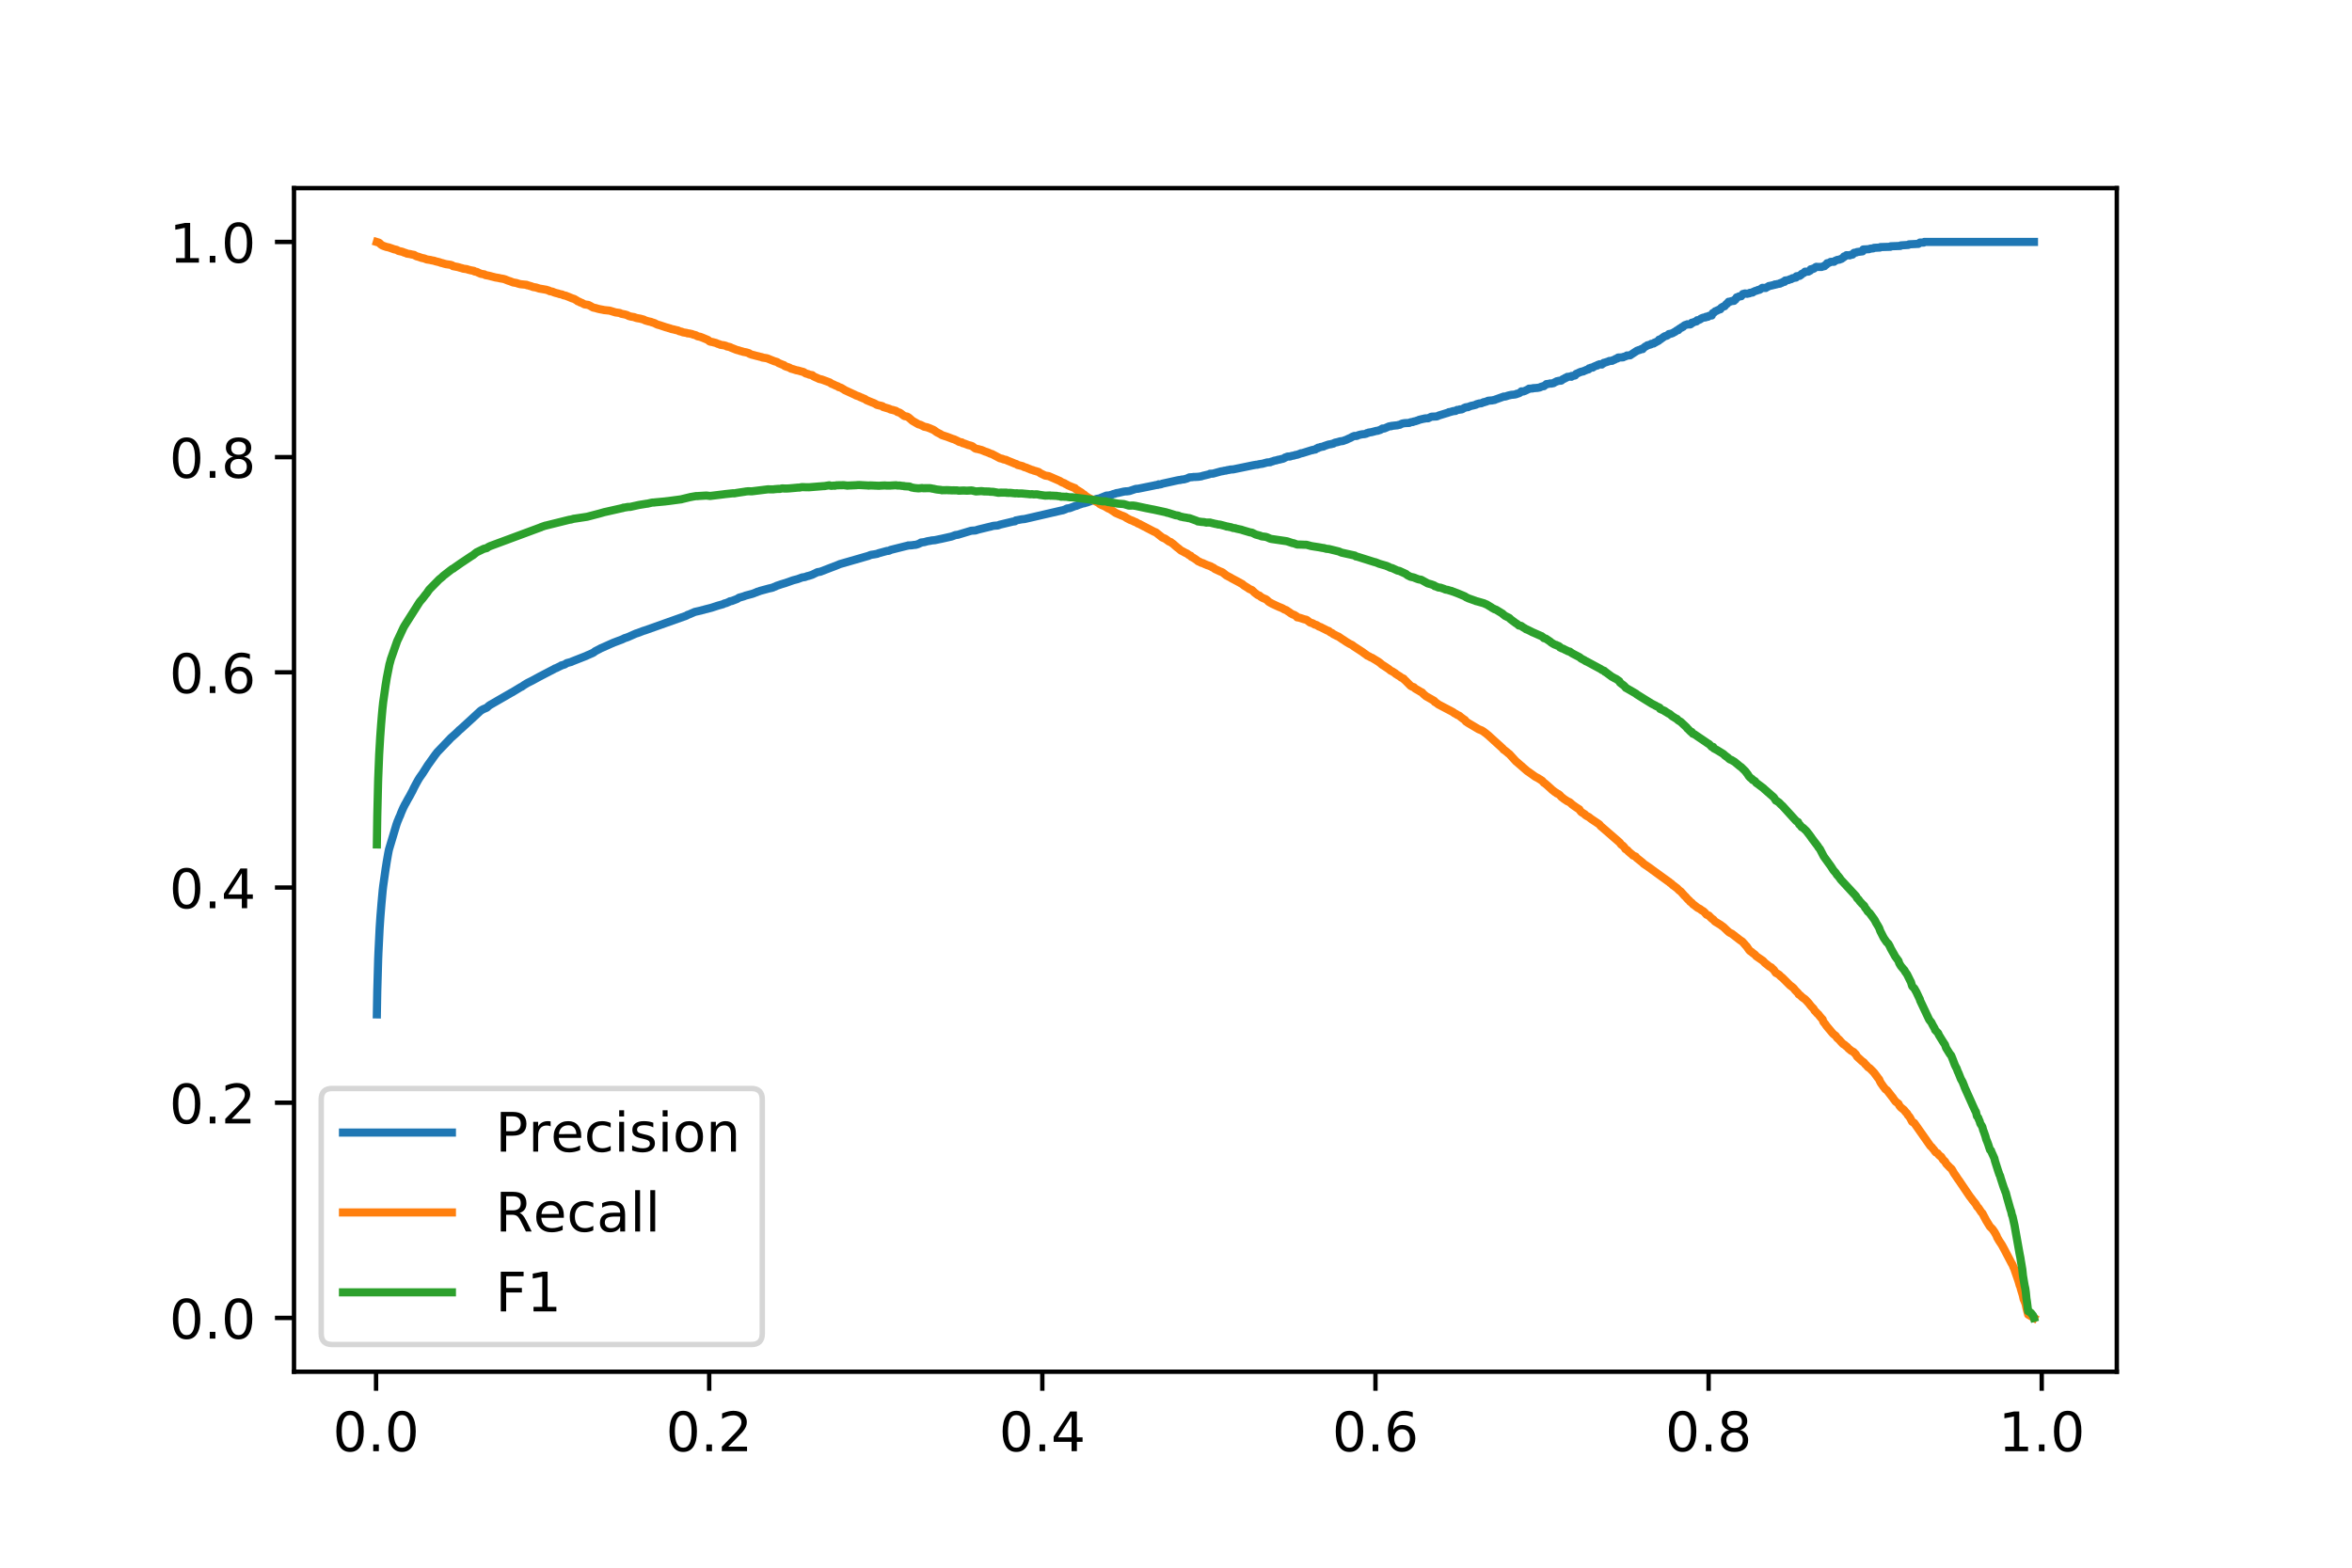 <?xml version="1.0" encoding="utf-8" standalone="no"?>
<!DOCTYPE svg PUBLIC "-//W3C//DTD SVG 1.1//EN"
  "http://www.w3.org/Graphics/SVG/1.1/DTD/svg11.dtd">
<!-- Created with matplotlib (https://matplotlib.org/) -->
<svg height="288pt" version="1.1" viewBox="0 0 432 288" width="432pt" xmlns="http://www.w3.org/2000/svg" xmlns:xlink="http://www.w3.org/1999/xlink">
 <defs>
  <style type="text/css">
*{stroke-linecap:butt;stroke-linejoin:round;}
  </style>
 </defs>
 <g id="figure_1">
  <g id="patch_1">
   <path d="M 0 288 
L 432 288 
L 432 0 
L 0 0 
z
" style="fill:#ffffff;"/>
  </g>
  <g id="axes_1">
   <g id="patch_2">
    <path d="M 54 252 
L 388.8 252 
L 388.8 34.56 
L 54 34.56 
z
" style="fill:#ffffff;"/>
   </g>
   <g id="matplotlib.axis_1">
    <g id="xtick_1">
     <g id="line2d_1">
      <defs>
       <path d="M 0 0 
L 0 3.5 
" id="m8037319617" style="stroke:#000000;stroke-width:0.8;"/>
      </defs>
      <g>
       <use style="stroke:#000000;stroke-width:0.8;" x="69.073" xlink:href="#m8037319617" y="252"/>
      </g>
     </g>
     <g id="text_1">
      <!-- 0.0 -->
      <defs>
       <path d="M 31.781 66.406 
Q 24.172 66.406 20.328 58.906 
Q 16.5 51.422 16.5 36.375 
Q 16.5 21.391 20.328 13.891 
Q 24.172 6.391 31.781 6.391 
Q 39.453 6.391 43.281 13.891 
Q 47.125 21.391 47.125 36.375 
Q 47.125 51.422 43.281 58.906 
Q 39.453 66.406 31.781 66.406 
z
M 31.781 74.219 
Q 44.047 74.219 50.516 64.516 
Q 56.984 54.828 56.984 36.375 
Q 56.984 17.969 50.516 8.266 
Q 44.047 -1.422 31.781 -1.422 
Q 19.531 -1.422 13.062 8.266 
Q 6.594 17.969 6.594 36.375 
Q 6.594 54.828 13.062 64.516 
Q 19.531 74.219 31.781 74.219 
z
" id="DejaVuSans-48"/>
       <path d="M 10.688 12.406 
L 21 12.406 
L 21 0 
L 10.688 0 
z
" id="DejaVuSans-46"/>
      </defs>
      <g transform="translate(61.121 266.598)scale(0.1 -0.1)">
       <use xlink:href="#DejaVuSans-48"/>
       <use x="63.623" xlink:href="#DejaVuSans-46"/>
       <use x="95.41" xlink:href="#DejaVuSans-48"/>
      </g>
     </g>
    </g>
    <g id="xtick_2">
     <g id="line2d_2">
      <g>
       <use style="stroke:#000000;stroke-width:0.8;" x="130.261" xlink:href="#m8037319617" y="252"/>
      </g>
     </g>
     <g id="text_2">
      <!-- 0.2 -->
      <defs>
       <path d="M 19.188 8.297 
L 53.609 8.297 
L 53.609 0 
L 7.328 0 
L 7.328 8.297 
Q 12.938 14.109 22.625 23.891 
Q 32.328 33.688 34.812 36.531 
Q 39.547 41.844 41.422 45.531 
Q 43.312 49.219 43.312 52.781 
Q 43.312 58.594 39.234 62.25 
Q 35.156 65.922 28.609 65.922 
Q 23.969 65.922 18.812 64.312 
Q 13.672 62.703 7.812 59.422 
L 7.812 69.391 
Q 13.766 71.781 18.938 73 
Q 24.125 74.219 28.422 74.219 
Q 39.75 74.219 46.484 68.547 
Q 53.219 62.891 53.219 53.422 
Q 53.219 48.922 51.531 44.891 
Q 49.859 40.875 45.406 35.406 
Q 44.188 33.984 37.641 27.219 
Q 31.109 20.453 19.188 8.297 
z
" id="DejaVuSans-50"/>
      </defs>
      <g transform="translate(122.309 266.598)scale(0.1 -0.1)">
       <use xlink:href="#DejaVuSans-48"/>
       <use x="63.623" xlink:href="#DejaVuSans-46"/>
       <use x="95.41" xlink:href="#DejaVuSans-50"/>
      </g>
     </g>
    </g>
    <g id="xtick_3">
     <g id="line2d_3">
      <g>
       <use style="stroke:#000000;stroke-width:0.8;" x="191.448" xlink:href="#m8037319617" y="252"/>
      </g>
     </g>
     <g id="text_3">
      <!-- 0.4 -->
      <defs>
       <path d="M 37.797 64.312 
L 12.891 25.391 
L 37.797 25.391 
z
M 35.203 72.906 
L 47.609 72.906 
L 47.609 25.391 
L 58.016 25.391 
L 58.016 17.188 
L 47.609 17.188 
L 47.609 0 
L 37.797 0 
L 37.797 17.188 
L 4.891 17.188 
L 4.891 26.703 
z
" id="DejaVuSans-52"/>
      </defs>
      <g transform="translate(183.497 266.598)scale(0.1 -0.1)">
       <use xlink:href="#DejaVuSans-48"/>
       <use x="63.623" xlink:href="#DejaVuSans-46"/>
       <use x="95.41" xlink:href="#DejaVuSans-52"/>
      </g>
     </g>
    </g>
    <g id="xtick_4">
     <g id="line2d_4">
      <g>
       <use style="stroke:#000000;stroke-width:0.8;" x="252.636" xlink:href="#m8037319617" y="252"/>
      </g>
     </g>
     <g id="text_4">
      <!-- 0.6 -->
      <defs>
       <path d="M 33.016 40.375 
Q 26.375 40.375 22.484 35.828 
Q 18.609 31.297 18.609 23.391 
Q 18.609 15.531 22.484 10.953 
Q 26.375 6.391 33.016 6.391 
Q 39.656 6.391 43.531 10.953 
Q 47.406 15.531 47.406 23.391 
Q 47.406 31.297 43.531 35.828 
Q 39.656 40.375 33.016 40.375 
z
M 52.594 71.297 
L 52.594 62.312 
Q 48.875 64.062 45.094 64.984 
Q 41.312 65.922 37.594 65.922 
Q 27.828 65.922 22.672 59.328 
Q 17.531 52.734 16.797 39.406 
Q 19.672 43.656 24.016 45.922 
Q 28.375 48.188 33.594 48.188 
Q 44.578 48.188 50.953 41.516 
Q 57.328 34.859 57.328 23.391 
Q 57.328 12.156 50.688 5.359 
Q 44.047 -1.422 33.016 -1.422 
Q 20.359 -1.422 13.672 8.266 
Q 6.984 17.969 6.984 36.375 
Q 6.984 53.656 15.188 63.938 
Q 23.391 74.219 37.203 74.219 
Q 40.922 74.219 44.703 73.484 
Q 48.484 72.75 52.594 71.297 
z
" id="DejaVuSans-54"/>
      </defs>
      <g transform="translate(244.684 266.598)scale(0.1 -0.1)">
       <use xlink:href="#DejaVuSans-48"/>
       <use x="63.623" xlink:href="#DejaVuSans-46"/>
       <use x="95.41" xlink:href="#DejaVuSans-54"/>
      </g>
     </g>
    </g>
    <g id="xtick_5">
     <g id="line2d_5">
      <g>
       <use style="stroke:#000000;stroke-width:0.8;" x="313.824" xlink:href="#m8037319617" y="252"/>
      </g>
     </g>
     <g id="text_5">
      <!-- 0.8 -->
      <defs>
       <path d="M 31.781 34.625 
Q 24.75 34.625 20.719 30.859 
Q 16.703 27.094 16.703 20.516 
Q 16.703 13.922 20.719 10.156 
Q 24.75 6.391 31.781 6.391 
Q 38.812 6.391 42.859 10.172 
Q 46.922 13.969 46.922 20.516 
Q 46.922 27.094 42.891 30.859 
Q 38.875 34.625 31.781 34.625 
z
M 21.922 38.812 
Q 15.578 40.375 12.031 44.719 
Q 8.5 49.078 8.5 55.328 
Q 8.5 64.062 14.719 69.141 
Q 20.953 74.219 31.781 74.219 
Q 42.672 74.219 48.875 69.141 
Q 55.078 64.062 55.078 55.328 
Q 55.078 49.078 51.531 44.719 
Q 48 40.375 41.703 38.812 
Q 48.828 37.156 52.797 32.312 
Q 56.781 27.484 56.781 20.516 
Q 56.781 9.906 50.312 4.234 
Q 43.844 -1.422 31.781 -1.422 
Q 19.734 -1.422 13.25 4.234 
Q 6.781 9.906 6.781 20.516 
Q 6.781 27.484 10.781 32.312 
Q 14.797 37.156 21.922 38.812 
z
M 18.312 54.391 
Q 18.312 48.734 21.844 45.562 
Q 25.391 42.391 31.781 42.391 
Q 38.141 42.391 41.719 45.562 
Q 45.312 48.734 45.312 54.391 
Q 45.312 60.062 41.719 63.234 
Q 38.141 66.406 31.781 66.406 
Q 25.391 66.406 21.844 63.234 
Q 18.312 60.062 18.312 54.391 
z
" id="DejaVuSans-56"/>
      </defs>
      <g transform="translate(305.872 266.598)scale(0.1 -0.1)">
       <use xlink:href="#DejaVuSans-48"/>
       <use x="63.623" xlink:href="#DejaVuSans-46"/>
       <use x="95.41" xlink:href="#DejaVuSans-56"/>
      </g>
     </g>
    </g>
    <g id="xtick_6">
     <g id="line2d_6">
      <g>
       <use style="stroke:#000000;stroke-width:0.8;" x="375.011" xlink:href="#m8037319617" y="252"/>
      </g>
     </g>
     <g id="text_6">
      <!-- 1.0 -->
      <defs>
       <path d="M 12.406 8.297 
L 28.516 8.297 
L 28.516 63.922 
L 10.984 60.406 
L 10.984 69.391 
L 28.422 72.906 
L 38.281 72.906 
L 38.281 8.297 
L 54.391 8.297 
L 54.391 0 
L 12.406 0 
z
" id="DejaVuSans-49"/>
      </defs>
      <g transform="translate(367.06 266.598)scale(0.1 -0.1)">
       <use xlink:href="#DejaVuSans-49"/>
       <use x="63.623" xlink:href="#DejaVuSans-46"/>
       <use x="95.41" xlink:href="#DejaVuSans-48"/>
      </g>
     </g>
    </g>
   </g>
   <g id="matplotlib.axis_2">
    <g id="ytick_1">
     <g id="line2d_7">
      <defs>
       <path d="M 0 0 
L -3.5 0 
" id="mf611098eb3" style="stroke:#000000;stroke-width:0.8;"/>
      </defs>
      <g>
       <use style="stroke:#000000;stroke-width:0.8;" x="54" xlink:href="#mf611098eb3" y="242.116"/>
      </g>
     </g>
     <g id="text_7">
      <!-- 0.0 -->
      <g transform="translate(31.097 245.916)scale(0.1 -0.1)">
       <use xlink:href="#DejaVuSans-48"/>
       <use x="63.623" xlink:href="#DejaVuSans-46"/>
       <use x="95.41" xlink:href="#DejaVuSans-48"/>
      </g>
     </g>
    </g>
    <g id="ytick_2">
     <g id="line2d_8">
      <g>
       <use style="stroke:#000000;stroke-width:0.8;" x="54" xlink:href="#mf611098eb3" y="202.582"/>
      </g>
     </g>
     <g id="text_8">
      <!-- 0.2 -->
      <g transform="translate(31.097 206.381)scale(0.1 -0.1)">
       <use xlink:href="#DejaVuSans-48"/>
       <use x="63.623" xlink:href="#DejaVuSans-46"/>
       <use x="95.41" xlink:href="#DejaVuSans-50"/>
      </g>
     </g>
    </g>
    <g id="ytick_3">
     <g id="line2d_9">
      <g>
       <use style="stroke:#000000;stroke-width:0.8;" x="54" xlink:href="#mf611098eb3" y="163.047"/>
      </g>
     </g>
     <g id="text_9">
      <!-- 0.4 -->
      <g transform="translate(31.097 166.846)scale(0.1 -0.1)">
       <use xlink:href="#DejaVuSans-48"/>
       <use x="63.623" xlink:href="#DejaVuSans-46"/>
       <use x="95.41" xlink:href="#DejaVuSans-52"/>
      </g>
     </g>
    </g>
    <g id="ytick_4">
     <g id="line2d_10">
      <g>
       <use style="stroke:#000000;stroke-width:0.8;" x="54" xlink:href="#mf611098eb3" y="123.513"/>
      </g>
     </g>
     <g id="text_10">
      <!-- 0.6 -->
      <g transform="translate(31.097 127.312)scale(0.1 -0.1)">
       <use xlink:href="#DejaVuSans-48"/>
       <use x="63.623" xlink:href="#DejaVuSans-46"/>
       <use x="95.41" xlink:href="#DejaVuSans-54"/>
      </g>
     </g>
    </g>
    <g id="ytick_5">
     <g id="line2d_11">
      <g>
       <use style="stroke:#000000;stroke-width:0.8;" x="54" xlink:href="#mf611098eb3" y="83.978"/>
      </g>
     </g>
     <g id="text_11">
      <!-- 0.8 -->
      <g transform="translate(31.097 87.777)scale(0.1 -0.1)">
       <use xlink:href="#DejaVuSans-48"/>
       <use x="63.623" xlink:href="#DejaVuSans-46"/>
       <use x="95.41" xlink:href="#DejaVuSans-56"/>
      </g>
     </g>
    </g>
    <g id="ytick_6">
     <g id="line2d_12">
      <g>
       <use style="stroke:#000000;stroke-width:0.8;" x="54" xlink:href="#mf611098eb3" y="44.444"/>
      </g>
     </g>
     <g id="text_12">
      <!-- 1.0 -->
      <g transform="translate(31.097 48.243)scale(0.1 -0.1)">
       <use xlink:href="#DejaVuSans-49"/>
       <use x="63.623" xlink:href="#DejaVuSans-46"/>
       <use x="95.41" xlink:href="#DejaVuSans-48"/>
      </g>
     </g>
    </g>
   </g>
   <g id="line2d_13">
    <path clip-path="url(#p0b9b48b509)" d="M 69.218 186.353 
L 69.295 182.083 
L 69.462 176.182 
L 69.513 174.932 
L 69.721 170.685 
L 69.743 170.314 
L 69.874 168.356 
L 70.067 165.99 
L 70.122 165.389 
L 70.285 163.596 
L 70.382 162.758 
L 70.85 159.464 
L 70.896 159.204 
L 71.039 158.273 
L 71.291 156.821 
L 71.292 156.827 
L 71.372 156.394 
L 71.453 156.033 
L 72.808 151.502 
L 73.044 150.84 
L 73.174 150.556 
L 73.256 150.318 
L 73.426 149.952 
L 73.515 149.752 
L 73.645 149.39 
L 73.839 148.936 
L 74.087 148.366 
L 74.18 148.193 
L 74.408 147.736 
L 74.501 147.598 
L 74.632 147.354 
L 74.822 146.992 
L 75.099 146.503 
L 75.235 146.276 
L 75.423 145.925 
L 75.596 145.591 
L 75.727 145.365 
L 76.009 144.767 
L 76.408 144.012 
L 76.668 143.543 
L 76.82 143.269 
L 77.082 142.841 
L 77.624 142.079 
L 78.277 141.05 
L 78.399 140.866 
L 78.535 140.638 
L 79.989 138.602 
L 80.122 138.456 
L 80.245 138.268 
L 80.375 138.121 
L 82.649 135.749 
L 82.785 135.594 
L 82.901 135.494 
L 83.657 134.824 
L 83.962 134.536 
L 84.187 134.32 
L 84.191 134.325 
L 84.342 134.146 
L 84.507 134.028 
L 84.821 133.749 
L 86.382 132.318 
L 86.481 132.231 
L 88.216 130.624 
L 88.222 130.629 
L 88.272 130.571 
L 88.301 130.556 
L 88.707 130.313 
L 89.055 130.16 
L 89.231 130.09 
L 89.451 129.983 
L 89.616 129.817 
L 89.72 129.724 
L 89.881 129.597 
L 90.048 129.489 
L 93.973 127.227 
L 94.131 127.157 
L 94.131 127.149 
L 95.525 126.301 
L 95.634 126.24 
L 95.637 126.232 
L 95.749 126.18 
L 95.841 126.153 
L 95.845 126.146 
L 96.168 125.912 
L 96.277 125.838 
L 96.628 125.625 
L 96.735 125.556 
L 97.036 125.393 
L 97.15 125.338 
L 97.625 125.102 
L 97.764 125.031 
L 98.319 124.729 
L 98.943 124.387 
L 100.998 123.314 
L 101.717 122.945 
L 101.953 122.796 
L 102.157 122.74 
L 102.361 122.634 
L 103.023 122.313 
L 103.026 122.318 
L 103.093 122.246 
L 103.114 122.256 
L 103.696 122.073 
L 103.827 122.005 
L 104.074 121.829 
L 104.962 121.587 
L 105.06 121.522 
L 107.7 120.484 
L 107.809 120.422 
L 108.698 120.038 
L 108.801 119.983 
L 108.82 119.988 
L 109.066 119.843 
L 109.072 119.848 
L 109.174 119.757 
L 109.301 119.651 
L 110.225 119.174 
L 110.351 119.09 
L 110.526 119.029 
L 112.528 118.134 
L 112.531 118.144 
L 112.532 118.149 
L 112.63 118.088 
L 114.247 117.474 
L 114.592 117.313 
L 114.675 117.256 
L 115.151 117.106 
L 115.384 117.014 
L 116.815 116.385 
L 117.092 116.301 
L 118.235 115.872 
L 118.393 115.834 
L 126.079 113.105 
L 126.284 112.961 
L 126.331 112.972 
L 126.389 112.933 
L 126.633 112.845 
L 127.468 112.483 
L 127.637 112.405 
L 127.639 112.41 
L 128.828 112.139 
L 128.9 112.105 
L 129.259 112.027 
L 129.442 111.963 
L 130.582 111.675 
L 130.689 111.645 
L 131.733 111.302 
L 131.922 111.242 
L 132.85 110.985 
L 132.992 110.884 
L 133.243 110.818 
L 133.364 110.798 
L 133.942 110.549 
L 134.058 110.467 
L 134.42 110.406 
L 135.392 110.031 
L 135.502 109.958 
L 135.774 109.788 
L 135.78 109.793 
L 136.563 109.569 
L 136.759 109.496 
L 136.935 109.422 
L 138.18 109.09 
L 138.298 109.047 
L 138.481 108.984 
L 138.675 108.904 
L 138.82 108.84 
L 139.005 108.793 
L 139.092 108.713 
L 139.117 108.723 
L 139.409 108.633 
L 139.599 108.553 
L 141.274 108.099 
L 141.644 108.023 
L 141.718 107.985 
L 141.749 108 
L 142.013 107.918 
L 142.153 107.826 
L 142.42 107.754 
L 142.61 107.635 
L 143.585 107.306 
L 143.882 107.222 
L 143.986 107.178 
L 144.141 107.148 
L 145.686 106.601 
L 145.758 106.583 
L 146.495 106.391 
L 147.319 106.084 
L 147.818 106.012 
L 148.102 105.912 
L 148.305 105.838 
L 148.486 105.806 
L 149.103 105.611 
L 150.157 105.111 
L 150.651 105.036 
L 153.898 103.787 
L 154.232 103.638 
L 159.54 102.109 
L 159.727 102.021 
L 160.024 101.921 
L 160.54 101.849 
L 160.839 101.793 
L 161.159 101.734 
L 161.332 101.645 
L 162.97 101.199 
L 163.213 101.2 
L 163.516 101.072 
L 163.534 101.04 
L 163.617 101.014 
L 166.42 100.312 
L 166.748 100.237 
L 166.821 100.196 
L 166.832 100.201 
L 167.224 100.192 
L 167.571 100.159 
L 167.83 100.115 
L 168.187 100.085 
L 168.472 100.004 
L 168.659 99.937 
L 168.839 99.861 
L 169.078 99.729 
L 169.134 99.731 
L 169.169 99.666 
L 169.762 99.593 
L 169.842 99.572 
L 170.138 99.491 
L 170.259 99.448 
L 170.696 99.369 
L 170.829 99.36 
L 171.094 99.288 
L 171.717 99.234 
L 172.669 99.03 
L 172.792 99.011 
L 174.71 98.579 
L 174.987 98.489 
L 175.482 98.3 
L 175.966 98.235 
L 176.163 98.17 
L 178.349 97.51 
L 178.545 97.489 
L 179.181 97.449 
L 179.456 97.354 
L 179.767 97.263 
L 181.742 96.781 
L 181.994 96.731 
L 182.168 96.671 
L 182.393 96.617 
L 182.638 96.582 
L 183.312 96.532 
L 183.464 96.449 
L 183.56 96.436 
L 183.577 96.407 
L 186.015 95.821 
L 186.43 95.766 
L 186.583 95.604 
L 187.65 95.406 
L 188.196 95.35 
L 195.063 93.761 
L 195.177 93.756 
L 195.37 93.686 
L 195.431 93.661 
L 195.682 93.57 
L 195.973 93.413 
L 196.454 93.351 
L 197.528 92.946 
L 197.726 92.924 
L 197.73 92.909 
L 197.935 92.821 
L 198.064 92.779 
L 198.064 92.764 
L 198.203 92.681 
L 198.4 92.659 
L 198.701 92.543 
L 199.094 92.453 
L 199.095 92.458 
L 199.182 92.447 
L 199.194 92.4 
L 199.539 92.335 
L 199.834 92.239 
L 201.403 91.657 
L 201.903 91.576 
L 202.016 91.543 
L 202.189 91.457 
L 203.242 91.04 
L 203.246 91.05 
L 203.858 90.992 
L 204.004 90.925 
L 204.205 90.89 
L 204.466 90.768 
L 204.771 90.703 
L 205.055 90.591 
L 205.377 90.549 
L 206.413 90.311 
L 206.808 90.26 
L 206.953 90.269 
L 207.403 90.213 
L 207.494 90.19 
L 208.626 89.812 
L 209.028 89.788 
L 212.063 89.173 
L 212.229 89.125 
L 212.689 89.073 
L 212.809 88.968 
L 212.816 88.973 
L 213.034 88.999 
L 213.309 88.943 
L 213.444 88.869 
L 216.209 88.258 
L 216.557 88.19 
L 216.826 88.179 
L 216.967 88.111 
L 217.53 88.057 
L 217.531 88.04 
L 217.901 87.943 
L 218.091 87.879 
L 218.231 87.797 
L 218.235 87.802 
L 218.343 87.768 
L 218.471 87.694 
L 219.071 87.656 
L 219.156 87.625 
L 219.483 87.621 
L 220.104 87.588 
L 220.66 87.504 
L 220.891 87.42 
L 222.078 87.135 
L 222.257 87.03 
L 222.257 87.035 
L 222.786 87.009 
L 224.22 86.61 
L 224.644 86.539 
L 224.903 86.472 
L 224.906 86.477 
L 225.167 86.448 
L 225.443 86.368 
L 225.819 86.314 
L 225.947 86.265 
L 226.329 86.24 
L 226.523 86.227 
L 230.046 85.499 
L 230.285 85.453 
L 230.745 85.374 
L 231.018 85.367 
L 231.161 85.299 
L 231.701 85.215 
L 231.851 85.201 
L 232.748 84.954 
L 233.321 84.913 
L 233.451 84.825 
L 233.737 84.761 
L 234.064 84.633 
L 234.402 84.579 
L 234.754 84.465 
L 235.083 84.415 
L 235.276 84.35 
L 235.639 84.275 
L 235.777 84.21 
L 235.946 84.135 
L 236.039 84.039 
L 236.072 84.049 
L 236.525 83.862 
L 236.911 83.877 
L 237.103 83.8 
L 237.361 83.734 
L 237.362 83.739 
L 237.75 83.667 
L 237.855 83.605 
L 238.228 83.543 
L 238.344 83.512 
L 238.953 83.285 
L 238.953 83.264 
L 239.047 83.274 
L 239.254 83.227 
L 240.995 82.68 
L 241.084 82.695 
L 241.099 82.674 
L 241.232 82.627 
L 241.587 82.583 
L 241.588 82.562 
L 241.817 82.392 
L 242.06 82.343 
L 242.061 82.322 
L 242.108 82.242 
L 242.123 82.252 
L 242.467 82.172 
L 242.537 82.123 
L 242.933 82.057 
L 243.075 82.024 
L 243.111 82.023 
L 243.16 81.959 
L 243.718 81.773 
L 243.907 81.707 
L 244.065 81.653 
L 244.135 81.651 
L 244.546 81.582 
L 244.7 81.516 
L 244.906 81.496 
L 245.016 81.414 
L 245.24 81.309 
L 245.569 81.25 
L 246.162 81.078 
L 246.644 81.017 
L 247.118 80.84 
L 247.12 80.845 
L 247.331 80.77 
L 247.558 80.65 
L 248.105 80.414 
L 248.404 80.226 
L 248.482 80.211 
L 248.495 80.193 
L 248.788 80.084 
L 249.007 80.106 
L 249.258 80.068 
L 249.362 79.998 
L 249.368 80.003 
L 249.56 79.93 
L 249.844 79.851 
L 250.28 79.77 
L 250.281 79.775 
L 250.549 79.756 
L 250.67 79.735 
L 250.955 79.666 
L 251.061 79.567 
L 251.064 79.572 
L 251.272 79.538 
L 251.365 79.474 
L 251.925 79.388 
L 252.819 79.151 
L 253.006 79.144 
L 253.375 79.017 
L 253.597 78.95 
L 253.705 78.858 
L 253.827 78.785 
L 253.915 78.724 
L 253.939 78.729 
L 254.159 78.74 
L 254.291 78.699 
L 254.487 78.62 
L 255.159 78.323 
L 255.53 78.301 
L 255.533 78.253 
L 256.164 78.18 
L 256.676 78.13 
L 256.913 78.054 
L 256.999 78.04 
L 257.026 78.054 
L 257.146 78.021 
L 257.152 77.997 
L 257.259 77.969 
L 257.359 77.897 
L 257.573 77.81 
L 257.997 77.734 
L 258.846 77.693 
L 259.072 77.576 
L 259.379 77.527 
L 259.433 77.512 
L 259.482 77.532 
L 259.633 77.438 
L 259.869 77.404 
L 260.022 77.364 
L 260.279 77.27 
L 260.283 77.275 
L 260.467 77.221 
L 260.631 77.131 
L 261.423 76.94 
L 261.67 76.904 
L 261.729 76.864 
L 261.775 76.874 
L 261.921 76.853 
L 262.318 76.842 
L 262.422 76.781 
L 262.429 76.786 
L 262.909 76.551 
L 263.756 76.511 
L 263.896 76.499 
L 264.096 76.422 
L 264.25 76.339 
L 266.045 75.792 
L 266.109 75.719 
L 266.137 75.738 
L 266.414 75.673 
L 266.786 75.565 
L 266.888 75.554 
L 266.888 75.527 
L 267.353 75.491 
L 267.45 75.395 
L 267.641 75.329 
L 267.643 75.303 
L 267.729 75.312 
L 268.143 75.251 
L 268.163 75.198 
L 268.244 75.237 
L 268.526 75.196 
L 269.002 74.906 
L 269.094 74.889 
L 269.112 74.899 
L 269.158 74.887 
L 269.177 74.838 
L 269.355 74.806 
L 269.631 74.801 
L 269.631 74.774 
L 270.208 74.56 
L 270.589 74.487 
L 271.099 74.347 
L 271.159 74.275 
L 271.688 74.122 
L 272.106 74.083 
L 272.308 73.97 
L 272.493 73.911 
L 272.493 73.884 
L 272.585 73.908 
L 272.76 73.826 
L 273.055 73.768 
L 273.217 73.653 
L 273.419 73.613 
L 273.976 73.562 
L 274.1 73.563 
L 274.199 73.521 
L 274.528 73.476 
L 274.529 73.448 
L 276.15 72.87 
L 276.151 72.875 
L 276.186 72.851 
L 276.232 72.861 
L 276.447 72.847 
L 276.68 72.784 
L 276.817 72.736 
L 277.033 72.663 
L 277.644 72.526 
L 277.824 72.521 
L 278.302 72.466 
L 278.43 72.412 
L 278.531 72.406 
L 278.543 72.352 
L 278.862 72.286 
L 278.949 72.251 
L 278.952 72.256 
L 279.121 72.176 
L 279.233 72.101 
L 279.311 72.051 
L 279.315 72.021 
L 279.432 71.895 
L 279.442 71.9 
L 279.805 71.913 
L 279.903 71.867 
L 280.067 71.82 
L 280.697 71.511 
L 280.833 71.46 
L 280.837 71.43 
L 280.841 71.399 
L 280.872 71.413 
L 281.361 71.368 
L 281.492 71.367 
L 281.595 71.31 
L 281.598 71.315 
L 282.12 71.279 
L 282.378 71.251 
L 282.379 71.256 
L 282.38 71.261 
L 282.812 71.18 
L 282.893 71.133 
L 282.911 71.138 
L 283.019 71.073 
L 283.415 70.949 
L 283.574 70.945 
L 283.586 70.913 
L 283.695 70.824 
L 283.844 70.759 
L 284.019 70.567 
L 284.424 70.522 
L 284.747 70.436 
L 284.921 70.474 
L 285.198 70.405 
L 285.268 70.387 
L 285.296 70.397 
L 285.395 70.357 
L 285.396 70.325 
L 285.849 70.098 
L 285.872 70.108 
L 285.935 70.043 
L 285.948 70.053 
L 286.321 69.957 
L 286.713 69.933 
L 286.788 69.873 
L 286.822 69.887 
L 286.941 69.738 
L 287.122 69.631 
L 287.325 69.581 
L 287.48 69.431 
L 287.686 69.398 
L 287.687 69.365 
L 287.872 69.233 
L 288.051 69.233 
L 288.397 69.167 
L 288.618 69.215 
L 288.688 69.057 
L 288.738 69.072 
L 288.901 69.033 
L 289.09 69.028 
L 289.315 68.961 
L 289.485 68.692 
L 289.649 68.619 
L 289.846 68.545 
L 289.995 68.467 
L 290.176 68.378 
L 290.183 68.383 
L 290.322 68.352 
L 290.327 68.318 
L 290.462 68.283 
L 290.812 68.231 
L 290.924 68.138 
L 290.937 68.142 
L 291.096 68.097 
L 291.222 68.022 
L 291.37 67.985 
L 291.375 67.951 
L 291.458 67.926 
L 291.782 67.854 
L 291.886 67.664 
L 291.902 67.669 
L 292.149 67.602 
L 292.217 67.546 
L 292.239 67.555 
L 292.544 67.527 
L 292.734 67.358 
L 292.892 67.319 
L 293.069 67.211 
L 293.405 67.141 
L 293.457 67.039 
L 293.523 67.049 
L 293.695 66.96 
L 293.812 66.912 
L 293.823 66.916 
L 294.209 66.968 
L 294.214 66.937 
L 294.28 66.843 
L 294.514 66.758 
L 294.56 66.655 
L 294.589 66.673 
L 295.392 66.412 
L 295.521 66.366 
L 295.59 66.312 
L 295.606 66.316 
L 296.114 66.283 
L 296.194 66.187 
L 296.455 66.117 
L 296.577 66.061 
L 296.581 66.066 
L 296.677 66.01 
L 296.677 65.973 
L 296.794 65.908 
L 297.072 65.855 
L 297.212 65.683 
L 298 65.656 
L 298.005 65.618 
L 298.108 65.636 
L 298.12 65.646 
L 298.121 65.608 
L 298.137 65.574 
L 298.235 65.559 
L 298.46 65.495 
L 298.548 65.46 
L 298.768 65.373 
L 298.82 65.305 
L 298.878 65.314 
L 299.412 65.274 
L 299.689 65.083 
L 300.697 64.425 
L 300.698 64.43 
L 300.854 64.382 
L 300.959 64.321 
L 301.207 64.277 
L 301.502 64.109 
L 301.712 64.131 
L 301.719 64.052 
L 302.206 63.658 
L 302.21 63.662 
L 302.418 63.58 
L 302.574 63.436 
L 302.863 63.381 
L 302.977 63.321 
L 303.206 63.274 
L 303.305 63.164 
L 303.313 63.169 
L 303.745 63.097 
L 303.873 62.95 
L 303.886 62.954 
L 304.031 62.93 
L 304.162 62.828 
L 304.279 62.803 
L 304.488 62.659 
L 304.646 62.597 
L 304.727 62.397 
L 304.739 62.41 
L 304.98 62.347 
L 305.036 62.309 
L 305.212 62.15 
L 305.427 62.023 
L 305.508 61.947 
L 305.744 61.798 
L 305.865 61.742 
L 305.966 61.72 
L 306.174 61.667 
L 306.387 61.521 
L 306.397 61.482 
L 306.467 61.451 
L 306.535 61.366 
L 306.541 61.37 
L 306.933 61.301 
L 307.087 61.239 
L 307.229 61.192 
L 307.588 60.972 
L 307.676 60.952 
L 307.912 60.757 
L 308.03 60.685 
L 308.031 60.689 
L 308.273 60.641 
L 308.35 60.469 
L 308.406 60.484 
L 308.449 60.415 
L 308.673 60.265 
L 308.862 60.199 
L 308.931 60.085 
L 308.963 60.1 
L 309.14 60.046 
L 309.263 59.893 
L 309.328 59.818 
L 309.585 59.679 
L 309.865 59.649 
L 309.917 59.57 
L 309.966 59.581 
L 310.38 59.611 
L 310.385 59.565 
L 310.492 59.584 
L 310.607 59.512 
L 310.727 59.289 
L 310.732 59.293 
L 310.919 59.299 
L 310.926 59.257 
L 311.305 59.108 
L 311.599 59.049 
L 311.723 58.83 
L 311.731 58.841 
L 311.922 58.816 
L 312.022 58.78 
L 312.218 58.701 
L 312.395 58.581 
L 312.41 58.538 
L 312.463 58.545 
L 312.564 58.465 
L 312.866 58.351 
L 313.207 58.317 
L 313.319 58.284 
L 313.347 58.192 
L 313.417 58.213 
L 313.704 58.194 
L 313.817 58.049 
L 314.075 58.003 
L 314.171 57.965 
L 314.186 57.972 
L 314.408 57.956 
L 314.414 57.907 
L 314.575 57.528 
L 314.799 57.436 
L 314.875 57.341 
L 314.888 57.348 
L 315.071 57.171 
L 315.322 57.093 
L 315.457 57.004 
L 315.644 56.928 
L 315.815 56.838 
L 315.819 56.841 
L 315.982 56.815 
L 316.16 56.527 
L 316.17 56.531 
L 316.23 56.497 
L 316.489 56.321 
L 316.76 56.262 
L 316.873 56.119 
L 316.876 56.122 
L 316.93 56.03 
L 317.05 55.89 
L 317.057 55.896 
L 317.234 55.8 
L 317.292 55.661 
L 317.338 55.671 
L 317.42 55.583 
L 317.502 55.435 
L 317.56 55.45 
L 317.788 55.419 
L 317.981 55.325 
L 318.499 55.266 
L 318.58 55.063 
L 318.611 55.069 
L 318.773 55.025 
L 318.98 54.628 
L 319.265 54.562 
L 319.361 54.47 
L 319.823 54.415 
L 319.885 54.26 
L 319.899 54.265 
L 320.045 54.166 
L 320.117 54.01 
L 320.155 54.018 
L 320.389 53.946 
L 320.514 53.911 
L 320.906 53.977 
L 320.978 53.928 
L 321.012 53.939 
L 321.321 53.887 
L 321.418 53.79 
L 321.436 53.793 
L 321.912 53.737 
L 322.002 53.628 
L 322.02 53.634 
L 322.409 53.45 
L 322.733 53.37 
L 322.889 53.273 
L 322.889 53.275 
L 323.162 53.24 
L 323.238 53.185 
L 323.255 53.191 
L 323.695 52.879 
L 324.322 52.907 
L 324.533 52.748 
L 324.684 52.708 
L 324.894 52.55 
L 324.896 52.553 
L 325.339 52.466 
L 325.483 52.427 
L 325.679 52.385 
L 325.806 52.341 
L 325.808 52.343 
L 325.996 52.313 
L 326.003 52.254 
L 326.092 52.276 
L 326.318 52.236 
L 326.427 52.183 
L 326.944 52.104 
L 327.021 51.991 
L 327.043 51.996 
L 327.279 51.961 
L 327.469 51.8 
L 327.472 51.802 
L 327.784 51.772 
L 327.886 51.533 
L 327.892 51.535 
L 328.377 51.467 
L 328.56 51.425 
L 328.74 51.311 
L 329.006 51.278 
L 329.216 51.113 
L 329.473 51.072 
L 329.623 51.022 
L 329.877 50.995 
L 329.968 50.75 
L 329.973 50.752 
L 330.555 50.677 
L 330.638 50.554 
L 330.666 50.56 
L 330.808 50.511 
L 330.906 50.327 
L 330.921 50.329 
L 331.084 50.271 
L 331.147 50.21 
L 331.315 50.15 
L 331.368 50.086 
L 331.538 49.906 
L 332.154 49.896 
L 332.326 49.782 
L 332.47 49.728 
L 332.583 49.469 
L 332.589 49.471 
L 332.943 49.433 
L 332.944 49.364 
L 333.024 49.377 
L 333.193 49.334 
L 333.246 49.27 
L 333.399 49.14 
L 333.493 49.074 
L 333.617 49.017 
L 333.621 49.019 
L 333.9 49.042 
L 334.585 49.039 
L 334.698 48.979 
L 335.115 48.892 
L 335.169 48.752 
L 335.225 48.755 
L 335.287 48.694 
L 335.43 48.637 
L 335.493 48.568 
L 335.587 48.355 
L 335.613 48.358 
L 335.913 48.305 
L 336.245 48.107 
L 336.871 48.086 
L 337.01 47.94 
L 337.474 47.746 
L 337.873 47.692 
L 337.986 47.62 
L 337.992 47.622 
L 338.222 47.558 
L 338.343 47.486 
L 338.397 47.41 
L 338.528 47.339 
L 338.651 47.264 
L 338.712 47.105 
L 338.766 47.108 
L 338.983 47.039 
L 339.142 46.881 
L 339.753 46.911 
L 339.855 46.833 
L 339.873 46.837 
L 340.277 46.767 
L 340.378 46.605 
L 340.537 46.445 
L 340.956 46.385 
L 341.066 46.306 
L 341.565 46.241 
L 342.108 46.173 
L 342.233 45.831 
L 343.296 45.776 
L 343.452 45.691 
L 344.09 45.619 
L 344.215 45.532 
L 345.296 45.478 
L 345.393 45.388 
L 345.399 45.389 
L 347.22 45.339 
L 347.291 45.242 
L 347.301 45.244 
L 349.032 45.182 
L 349.146 45.079 
L 350.514 44.995 
L 350.63 44.886 
L 352.368 44.798 
L 352.465 44.681 
L 352.533 44.682 
L 352.64 44.563 
L 353.333 44.567 
L 353.448 44.444 
L 373.582 44.444 
L 373.582 44.444 
" style="fill:none;stroke:#1f77b4;stroke-linecap:square;stroke-width:1.5;"/>
   </g>
   <g id="line2d_14">
    <path clip-path="url(#p0b9b48b509)" d="M 69.218 44.464 
L 69.56 44.568 
L 69.671 44.631 
L 69.797 44.735 
L 69.91 44.88 
L 70.073 44.984 
L 70.185 45.067 
L 70.423 45.171 
L 70.535 45.213 
L 70.836 45.317 
L 70.947 45.358 
L 71.439 45.462 
L 71.55 45.504 
L 71.858 45.608 
L 71.973 45.649 
L 72.259 45.753 
L 72.37 45.795 
L 72.852 45.899 
L 72.963 45.961 
L 73.121 46.065 
L 73.233 46.106 
L 73.703 46.21 
L 73.816 46.231 
L 74.102 46.335 
L 74.214 46.397 
L 74.612 46.501 
L 74.721 46.585 
L 75.388 46.688 
L 75.509 46.73 
L 76.074 46.834 
L 76.185 46.917 
L 76.401 47.021 
L 76.51 47.083 
L 76.905 47.187 
L 77.018 47.229 
L 77.311 47.333 
L 77.418 47.374 
L 77.911 47.478 
L 78.025 47.52 
L 78.288 47.624 
L 78.4 47.665 
L 79.1 47.769 
L 79.207 47.811 
L 79.788 47.915 
L 79.912 47.977 
L 80.323 48.081 
L 80.437 48.102 
L 80.813 48.206 
L 80.934 48.268 
L 81.378 48.372 
L 81.48 48.414 
L 81.879 48.518 
L 81.984 48.538 
L 82.689 48.642 
L 82.795 48.663 
L 83.087 48.767 
L 83.197 48.892 
L 83.325 48.913 
L 83.858 49.017 
L 83.989 49.037 
L 84.38 49.141 
L 84.49 49.183 
L 84.912 49.287 
L 85.033 49.349 
L 85.793 49.453 
L 85.908 49.515 
L 86.322 49.619 
L 86.487 49.661 
L 87.043 49.765 
L 87.161 49.869 
L 87.655 49.973 
L 87.771 50.056 
L 88.002 50.16 
L 88.07 50.181 
L 88.272 50.284 
L 88.375 50.305 
L 88.98 50.409 
L 89.15 50.534 
L 89.708 50.638 
L 89.804 50.659 
L 90.212 50.763 
L 90.331 50.804 
L 90.44 50.825 
L 90.844 50.929 
L 90.998 50.97 
L 91.648 51.074 
L 91.761 51.116 
L 92.366 51.22 
L 92.479 51.241 
L 92.833 51.345 
L 92.946 51.407 
L 93.073 51.448 
L 93.212 51.511 
L 93.512 51.615 
L 93.72 51.677 
L 93.973 51.781 
L 94.243 51.885 
L 94.843 51.989 
L 95.148 52.093 
L 95.525 52.197 
L 95.664 52.218 
L 96.719 52.321 
L 96.821 52.405 
L 97.008 52.425 
L 97.319 52.529 
L 97.437 52.55 
L 97.745 52.654 
L 97.851 52.716 
L 98.481 52.82 
L 98.602 52.862 
L 98.928 52.966 
L 99.032 53.007 
L 99.654 53.111 
L 99.762 53.132 
L 100.36 53.236 
L 100.46 53.278 
L 100.829 53.382 
L 100.949 53.485 
L 101.514 53.589 
L 101.65 53.673 
L 101.953 53.776 
L 102.163 53.839 
L 102.596 53.943 
L 102.704 54.005 
L 103.251 54.109 
L 103.483 54.234 
L 103.976 54.338 
L 104.074 54.4 
L 104.368 54.504 
L 105.06 54.795 
L 105.392 54.899 
L 105.459 54.92 
L 105.961 55.211 
L 106.097 55.335 
L 106.425 55.439 
L 106.539 55.543 
L 106.867 55.647 
L 107.361 55.917 
L 108.07 56.021 
L 108.222 56.104 
L 108.435 56.208 
L 108.939 56.499 
L 109.434 56.603 
L 109.69 56.686 
L 110.095 56.79 
L 110.207 56.811 
L 110.765 56.915 
L 110.928 56.957 
L 111.924 57.061 
L 112.022 57.081 
L 113.063 57.393 
L 113.817 57.497 
L 114.135 57.643 
L 114.655 57.747 
L 114.769 57.767 
L 115.134 57.871 
L 115.303 57.954 
L 115.509 58.058 
L 115.887 58.162 
L 116.512 58.266 
L 116.635 58.329 
L 116.96 58.432 
L 117.576 58.536 
L 118.266 58.723 
L 118.432 58.827 
L 118.6 58.89 
L 119.096 59.035 
L 119.582 59.139 
L 119.698 59.202 
L 120.051 59.305 
L 120.284 59.389 
L 120.454 59.493 
L 120.777 59.638 
L 121.169 59.742 
L 122.282 60.116 
L 122.675 60.22 
L 122.784 60.262 
L 123.162 60.366 
L 123.269 60.428 
L 123.771 60.532 
L 124.071 60.615 
L 124.555 60.719 
L 124.687 60.823 
L 125.113 60.927 
L 125.227 60.948 
L 125.416 61.051 
L 125.556 61.072 
L 126.185 61.176 
L 126.285 61.239 
L 126.575 61.259 
L 127.07 61.363 
L 127.329 61.467 
L 127.746 61.571 
L 127.86 61.613 
L 128.01 61.717 
L 128.138 61.779 
L 128.638 61.883 
L 128.729 61.924 
L 129.006 62.028 
L 130.057 62.465 
L 130.243 62.652 
L 130.415 62.756 
L 130.971 62.86 
L 131.078 62.901 
L 131.499 63.005 
L 131.81 63.151 
L 132.172 63.255 
L 132.298 63.338 
L 132.992 63.442 
L 133.364 63.546 
L 133.52 63.65 
L 133.663 63.67 
L 134.107 63.774 
L 134.283 63.878 
L 134.925 64.128 
L 135.168 64.232 
L 135.36 64.294 
L 135.774 64.398 
L 135.894 64.46 
L 136.341 64.564 
L 136.474 64.627 
L 137.049 64.731 
L 137.256 64.793 
L 137.59 64.897 
L 137.679 65.001 
L 137.968 65.105 
L 138.064 65.146 
L 138.481 65.25 
L 138.934 65.375 
L 139.388 65.479 
L 139.494 65.52 
L 139.984 65.624 
L 140.025 65.687 
L 140.731 65.791 
L 140.906 65.832 
L 141.188 65.936 
L 141.274 65.978 
L 142.259 66.373 
L 142.427 66.414 
L 142.746 66.518 
L 142.868 66.601 
L 143.018 66.705 
L 143.729 66.996 
L 144.024 67.1 
L 144.116 67.225 
L 144.349 67.329 
L 144.811 67.474 
L 145.06 67.578 
L 145.284 67.724 
L 145.69 67.828 
L 145.941 67.911 
L 146.266 68.015 
L 146.524 68.056 
L 146.913 68.16 
L 147.041 68.202 
L 147.441 68.306 
L 147.561 68.326 
L 147.908 68.555 
L 148.034 68.617 
L 148.423 68.721 
L 148.627 68.825 
L 149.205 68.929 
L 149.297 69.054 
L 149.479 69.158 
L 149.692 69.262 
L 149.92 69.366 
L 150.03 69.407 
L 150.256 69.511 
L 150.463 69.615 
L 150.942 69.719 
L 152.457 70.28 
L 152.701 70.488 
L 153.002 70.592 
L 153.557 70.862 
L 153.637 70.883 
L 153.92 70.987 
L 154.037 71.112 
L 154.36 71.195 
L 154.591 71.299 
L 154.776 71.424 
L 154.97 71.528 
L 155.129 71.652 
L 157.064 72.546 
L 157.238 72.65 
L 157.611 72.775 
L 157.885 72.879 
L 157.998 72.962 
L 158.321 73.066 
L 158.447 73.149 
L 158.756 73.253 
L 158.91 73.336 
L 159.132 73.502 
L 160.138 73.918 
L 160.424 74.022 
L 160.685 74.147 
L 160.87 74.25 
L 161.018 74.354 
L 161.159 74.396 
L 161.564 74.5 
L 161.716 74.521 
L 162.09 74.625 
L 162.211 74.77 
L 162.571 74.874 
L 163.065 75.02 
L 163.387 75.123 
L 163.545 75.227 
L 164.05 75.331 
L 164.151 75.373 
L 164.563 75.477 
L 164.823 75.685 
L 165.191 75.789 
L 165.466 75.955 
L 165.59 76.059 
L 165.702 76.142 
L 166.107 76.433 
L 166.62 76.537 
L 166.898 76.703 
L 167.146 76.911 
L 167.591 77.306 
L 168.705 77.95 
L 169.094 78.054 
L 169.169 78.096 
L 169.556 78.283 
L 169.729 78.387 
L 170.259 78.491 
L 170.819 78.699 
L 170.956 78.761 
L 171.193 78.865 
L 171.4 78.948 
L 171.578 79.052 
L 171.975 79.343 
L 172.138 79.447 
L 172.792 79.779 
L 172.898 79.883 
L 173.12 79.967 
L 173.42 80.07 
L 173.942 80.237 
L 174.921 80.611 
L 175.267 80.715 
L 175.927 81.027 
L 176.145 81.172 
L 176.677 81.276 
L 176.798 81.401 
L 177.194 81.505 
L 177.83 81.754 
L 178.243 81.858 
L 178.603 81.983 
L 178.719 82.087 
L 179.054 82.336 
L 179.181 82.419 
L 179.742 82.523 
L 179.853 82.565 
L 180.279 82.669 
L 180.422 82.731 
L 180.674 82.835 
L 180.957 82.96 
L 181.298 83.064 
L 181.379 83.105 
L 181.667 83.209 
L 181.843 83.313 
L 182.208 83.417 
L 183.662 84.186 
L 184.117 84.29 
L 184.324 84.394 
L 184.834 84.498 
L 184.954 84.581 
L 185.842 84.934 
L 186.381 85.163 
L 186.727 85.267 
L 186.854 85.371 
L 186.9 85.412 
L 187.824 85.641 
L 188.12 85.807 
L 188.501 85.911 
L 188.88 86.078 
L 189.161 86.181 
L 189.316 86.265 
L 189.72 86.369 
L 189.884 86.452 
L 190.284 86.556 
L 190.391 86.597 
L 190.769 86.701 
L 190.873 86.784 
L 191.111 86.951 
L 191.967 87.366 
L 192.618 87.47 
L 194.764 88.406 
L 194.864 88.509 
L 195.228 88.676 
L 195.523 88.78 
L 195.718 88.925 
L 195.961 89.029 
L 196.148 89.154 
L 196.735 89.403 
L 197.012 89.507 
L 197.14 89.57 
L 197.447 89.673 
L 197.541 89.798 
L 197.654 89.902 
L 198.268 90.276 
L 198.668 90.526 
L 198.822 90.692 
L 198.982 90.775 
L 199.158 90.879 
L 199.318 91.045 
L 199.871 91.419 
L 200.065 91.523 
L 200.78 91.856 
L 200.982 91.96 
L 201.216 92.105 
L 201.769 92.376 
L 201.954 92.563 
L 202.367 92.791 
L 202.63 92.895 
L 202.861 92.999 
L 203.059 93.103 
L 203.577 93.415 
L 203.864 93.519 
L 204.267 93.789 
L 204.429 93.893 
L 204.791 94.142 
L 204.955 94.246 
L 206.007 94.704 
L 206.316 94.808 
L 206.702 94.995 
L 206.856 95.119 
L 207.55 95.494 
L 207.838 95.597 
L 207.946 95.639 
L 208.189 95.743 
L 208.309 95.826 
L 208.626 95.93 
L 209.028 96.179 
L 209.326 96.283 
L 209.498 96.387 
L 212.016 97.697 
L 212.307 97.801 
L 212.425 97.905 
L 213.444 98.715 
L 213.653 98.819 
L 213.964 98.944 
L 214.239 99.131 
L 214.725 99.484 
L 215.031 99.588 
L 215.114 99.671 
L 215.505 99.942 
L 215.751 100.17 
L 216.286 100.628 
L 216.445 100.732 
L 216.933 101.147 
L 217.165 101.251 
L 217.647 101.521 
L 217.777 101.584 
L 218.012 101.688 
L 218.432 101.999 
L 218.71 102.103 
L 218.827 102.29 
L 219.036 102.394 
L 219.156 102.457 
L 219.306 102.561 
L 219.418 102.623 
L 219.866 102.935 
L 220.073 103.122 
L 220.38 103.226 
L 220.592 103.371 
L 221.006 103.475 
L 221.119 103.558 
L 221.757 103.829 
L 222.076 103.933 
L 222.181 103.974 
L 222.461 104.078 
L 222.599 104.203 
L 222.888 104.307 
L 223.126 104.515 
L 224.097 104.972 
L 224.366 105.076 
L 224.574 105.18 
L 225.262 105.72 
L 225.345 105.762 
L 225.942 106.073 
L 226.028 106.115 
L 226.173 106.219 
L 226.411 106.344 
L 227.391 106.863 
L 227.465 106.905 
L 227.774 107.071 
L 227.93 107.175 
L 228.16 107.279 
L 228.49 107.57 
L 229.174 107.986 
L 229.291 108.069 
L 229.413 108.173 
L 229.949 108.401 
L 230.285 108.713 
L 230.371 108.817 
L 231.018 109.316 
L 231.343 109.42 
L 231.523 109.607 
L 231.622 109.669 
L 231.808 109.773 
L 231.899 109.836 
L 232.237 109.981 
L 232.5 110.085 
L 232.748 110.272 
L 232.916 110.438 
L 232.989 110.522 
L 233.406 110.771 
L 233.678 110.917 
L 234.604 111.353 
L 234.712 111.395 
L 234.928 111.499 
L 235.201 111.602 
L 235.543 111.748 
L 235.825 111.914 
L 235.929 111.977 
L 236.243 112.081 
L 236.591 112.33 
L 236.759 112.434 
L 237.103 112.683 
L 237.284 112.787 
L 237.475 112.891 
L 237.797 112.995 
L 237.912 113.099 
L 238.108 113.203 
L 238.252 113.411 
L 238.453 113.432 
L 238.847 113.536 
L 239.528 113.764 
L 239.978 113.868 
L 240.58 114.325 
L 240.695 114.388 
L 241.062 114.492 
L 241.292 114.616 
L 241.432 114.72 
L 241.817 114.824 
L 242.183 115.053 
L 242.283 115.115 
L 242.611 115.219 
L 242.741 115.302 
L 243.328 115.593 
L 243.769 115.822 
L 244.083 115.926 
L 244.135 115.988 
L 244.309 116.134 
L 244.465 116.217 
L 244.7 116.321 
L 244.907 116.508 
L 245.138 116.612 
L 245.569 116.84 
L 245.839 116.944 
L 246.593 117.464 
L 246.715 117.526 
L 247.198 117.859 
L 247.358 117.963 
L 247.538 118.067 
L 247.844 118.254 
L 248.388 118.524 
L 248.702 118.774 
L 248.965 118.94 
L 250.366 119.854 
L 250.459 119.958 
L 250.658 120.062 
L 250.814 120.208 
L 251.013 120.312 
L 251.119 120.436 
L 251.28 120.499 
L 251.508 120.603 
L 251.627 120.686 
L 251.819 120.79 
L 252.02 120.852 
L 252.185 120.956 
L 252.311 121.039 
L 253.237 121.6 
L 253.358 121.704 
L 253.507 121.808 
L 253.832 122.099 
L 254.173 122.307 
L 255.078 122.91 
L 255.452 123.222 
L 255.702 123.326 
L 256.29 123.7 
L 256.354 123.804 
L 256.617 123.949 
L 256.738 124.053 
L 256.839 124.095 
L 257.169 124.303 
L 257.359 124.469 
L 257.818 124.677 
L 257.935 124.864 
L 257.997 124.905 
L 258.162 125.051 
L 259.11 126.007 
L 259.434 126.173 
L 259.668 126.236 
L 259.894 126.464 
L 259.974 126.527 
L 260.742 126.963 
L 260.842 127.046 
L 261.204 127.213 
L 261.423 127.483 
L 261.946 127.919 
L 262.325 128.127 
L 263.438 128.772 
L 263.528 128.959 
L 263.737 129.063 
L 264.206 129.416 
L 266.619 130.684 
L 266.921 130.85 
L 267.116 131.016 
L 267.296 131.1 
L 267.488 131.203 
L 267.612 131.307 
L 268.04 131.494 
L 268.226 131.661 
L 268.323 131.744 
L 268.742 132.056 
L 268.882 132.16 
L 269.068 132.264 
L 269.235 132.534 
L 269.46 132.679 
L 269.599 132.783 
L 271.592 133.968 
L 272.165 134.197 
L 272.327 134.301 
L 272.496 134.404 
L 272.673 134.55 
L 272.829 134.654 
L 273.337 135.07 
L 273.419 135.132 
L 273.589 135.298 
L 276.036 137.522 
L 276.154 137.709 
L 276.338 137.813 
L 276.859 138.229 
L 277.033 138.395 
L 277.202 138.499 
L 278.452 139.871 
L 278.591 139.975 
L 280.429 141.576 
L 280.55 141.679 
L 280.723 141.783 
L 281.973 142.677 
L 282.047 142.719 
L 282.524 142.968 
L 282.745 143.114 
L 282.934 143.218 
L 283.067 143.322 
L 283.246 143.425 
L 283.475 143.696 
L 283.561 143.8 
L 283.695 143.862 
L 284.233 144.319 
L 284.921 144.943 
L 285.085 145.109 
L 285.206 145.192 
L 285.625 145.525 
L 285.837 145.629 
L 285.948 145.754 
L 286.198 145.857 
L 286.234 145.878 
L 286.463 146.045 
L 286.822 146.439 
L 286.982 146.543 
L 287.258 146.772 
L 287.884 147.188 
L 288.295 147.375 
L 288.613 147.645 
L 288.754 147.791 
L 289.517 148.331 
L 289.684 148.435 
L 289.891 148.58 
L 290.088 148.684 
L 290.167 148.851 
L 290.437 149.183 
L 291.104 149.599 
L 291.156 149.703 
L 291.458 149.911 
L 291.828 150.098 
L 291.902 150.16 
L 292.239 150.43 
L 293.695 151.407 
L 293.812 151.511 
L 294.015 151.781 
L 294.231 151.948 
L 297.509 154.795 
L 297.773 155.169 
L 298.068 155.357 
L 298.359 155.668 
L 298.548 155.98 
L 298.935 156.209 
L 299.045 156.375 
L 299.338 156.624 
L 299.452 156.728 
L 299.839 157.04 
L 299.91 157.144 
L 300.443 157.373 
L 300.58 157.581 
L 301.704 158.474 
L 301.893 158.682 
L 302.817 159.306 
L 303.216 159.597 
L 303.608 159.888 
L 306.415 161.925 
L 306.541 161.987 
L 306.707 162.153 
L 306.775 162.216 
L 306.966 162.32 
L 307.271 162.632 
L 307.447 162.735 
L 307.875 163.068 
L 308 163.151 
L 308.438 163.588 
L 308.592 163.692 
L 308.73 163.796 
L 309.44 164.606 
L 309.557 164.689 
L 309.874 165.063 
L 310.078 165.271 
L 310.338 165.5 
L 310.425 165.645 
L 310.732 165.853 
L 310.989 166.165 
L 311.155 166.248 
L 311.753 166.726 
L 311.811 166.768 
L 312.262 166.997 
L 312.564 167.246 
L 312.783 167.35 
L 312.897 167.433 
L 313.149 167.662 
L 313.216 167.766 
L 313.463 168.036 
L 313.871 168.202 
L 313.997 168.348 
L 314.274 168.618 
L 314.474 168.805 
L 314.674 168.909 
L 314.916 169.2 
L 315.03 169.304 
L 316.079 169.948 
L 316.192 170.052 
L 316.353 170.156 
L 316.55 170.302 
L 316.663 170.405 
L 316.876 170.613 
L 317.542 171.237 
L 317.854 171.424 
L 318.086 171.528 
L 319.613 172.713 
L 319.707 172.775 
L 320.022 172.983 
L 320.553 173.586 
L 320.651 173.71 
L 320.823 173.856 
L 320.915 174.022 
L 321.269 174.521 
L 321.436 174.708 
L 321.769 174.916 
L 321.859 175.02 
L 322.358 175.394 
L 322.581 175.664 
L 323.819 176.516 
L 324.162 176.891 
L 324.448 177.119 
L 324.563 177.202 
L 325.019 177.577 
L 325.337 177.722 
L 325.435 177.847 
L 325.806 178.179 
L 325.897 178.304 
L 326.005 178.491 
L 326.186 178.741 
L 326.345 178.803 
L 326.78 179.073 
L 326.973 179.281 
L 327.074 179.385 
L 327.373 179.614 
L 328.833 181.069 
L 328.967 181.152 
L 329.381 181.484 
L 329.532 181.651 
L 329.736 181.921 
L 330.29 182.482 
L 330.367 182.669 
L 330.638 182.835 
L 331.024 183.209 
L 331.526 183.563 
L 331.674 183.708 
L 331.951 183.999 
L 332.1 184.166 
L 332.216 184.29 
L 332.535 184.706 
L 332.747 184.955 
L 333.099 185.309 
L 333.304 185.683 
L 333.621 185.974 
L 333.759 186.182 
L 333.982 186.327 
L 334.132 186.556 
L 334.292 186.743 
L 334.462 186.951 
L 334.771 187.283 
L 334.893 187.699 
L 335.273 188.156 
L 335.43 188.406 
L 335.646 188.676 
L 336.609 189.819 
L 336.706 189.923 
L 336.951 190.131 
L 337.01 190.173 
L 337.169 190.277 
L 337.425 190.672 
L 337.714 190.921 
L 337.846 191.046 
L 338.136 191.378 
L 338.549 191.815 
L 338.766 191.919 
L 339.018 192.147 
L 339.27 192.334 
L 339.521 192.625 
L 339.861 192.896 
L 339.968 193 
L 340.5 193.291 
L 340.673 193.519 
L 340.851 193.665 
L 341.09 194.101 
L 342.012 194.953 
L 342.121 195.037 
L 342.31 195.141 
L 342.515 195.39 
L 342.606 195.515 
L 342.792 195.681 
L 343.112 196.055 
L 343.393 196.221 
L 343.543 196.367 
L 343.981 196.803 
L 344.215 197.053 
L 344.967 198.071 
L 345.159 198.3 
L 345.283 198.612 
L 345.471 198.965 
L 345.767 199.381 
L 345.905 199.589 
L 346.154 199.9 
L 346.306 200.108 
L 346.593 200.295 
L 347.369 201.293 
L 347.491 201.459 
L 347.631 201.605 
L 347.768 201.834 
L 348.193 202.395 
L 348.318 202.478 
L 348.705 202.769 
L 348.815 203.039 
L 348.93 203.205 
L 349.146 203.455 
L 349.716 203.912 
L 349.88 204.12 
L 350.096 204.39 
L 350.286 204.556 
L 350.433 204.868 
L 350.654 205.097 
L 350.826 205.346 
L 351.211 206.074 
L 351.303 206.136 
L 351.594 206.302 
L 354.591 210.564 
L 354.814 210.73 
L 354.942 210.917 
L 355.056 211.062 
L 355.227 211.229 
L 355.356 211.457 
L 355.565 211.707 
L 355.872 211.852 
L 356.084 212.143 
L 356.327 212.372 
L 356.552 212.517 
L 356.893 213.058 
L 357.246 213.37 
L 357.472 213.785 
L 358.169 214.513 
L 358.373 214.679 
L 358.486 214.804 
L 358.911 215.552 
L 359.206 215.968 
L 359.602 216.571 
L 359.737 216.758 
L 359.896 216.966 
L 360.014 217.153 
L 361.787 219.772 
L 362.033 220.083 
L 362.394 220.582 
L 362.625 220.853 
L 362.776 221.04 
L 362.968 221.31 
L 363.158 221.684 
L 363.385 221.892 
L 363.919 222.702 
L 364.102 222.869 
L 364.78 224.157 
L 365.489 225.321 
L 365.981 225.82 
L 366.107 226.007 
L 366.34 226.34 
L 366.725 227.026 
L 366.834 227.338 
L 366.953 227.546 
L 367.059 227.712 
L 367.131 227.857 
L 367.682 228.689 
L 367.796 228.897 
L 368.046 229.354 
L 369.489 232.098 
L 369.602 232.264 
L 369.708 232.493 
L 369.81 232.784 
L 369.902 232.95 
L 370.022 233.241 
L 370.071 233.407 
L 370.712 235.257 
L 370.861 235.756 
L 370.96 236.13 
L 371.086 236.4 
L 371.199 236.858 
L 371.543 237.98 
L 371.695 238.687 
L 371.798 238.895 
L 372.009 239.435 
L 372.064 239.601 
L 372.22 240.37 
L 372.291 240.599 
L 372.515 241.493 
L 373.582 242.116 
L 373.582 242.116 
" style="fill:none;stroke:#ff7f0e;stroke-linecap:square;stroke-width:1.5;"/>
   </g>
   <g id="line2d_15">
    <path clip-path="url(#p0b9b48b509)" d="M 69.218 155.131 
L 69.298 149.859 
L 69.446 143.746 
L 69.472 142.93 
L 69.643 138.632 
L 69.834 135.373 
L 70 133.084 
L 70.131 131.513 
L 70.249 130.19 
L 70.249 130.198 
L 70.382 128.978 
L 70.826 125.859 
L 70.896 125.453 
L 71.038 124.545 
L 71.529 122.045 
L 71.647 121.642 
L 71.791 121.091 
L 72.898 117.93 
L 72.981 117.704 
L 73.104 117.453 
L 73.207 117.238 
L 74.111 115.299 
L 74.285 114.984 
L 77.086 110.573 
L 77.089 110.582 
L 77.173 110.47 
L 77.624 109.949 
L 78.175 109.222 
L 78.334 109.05 
L 78.47 108.858 
L 78.478 108.862 
L 78.597 108.656 
L 78.729 108.482 
L 78.814 108.351 
L 78.959 108.191 
L 80.709 106.412 
L 80.883 106.281 
L 81.249 105.978 
L 81.251 105.987 
L 81.332 105.866 
L 82.741 104.766 
L 83.083 104.512 
L 83.087 104.521 
L 83.087 104.531 
L 83.181 104.482 
L 83.29 104.429 
L 83.293 104.424 
L 83.419 104.315 
L 84.88 103.297 
L 84.994 103.227 
L 86.547 102.188 
L 86.641 102.139 
L 86.645 102.133 
L 86.914 101.965 
L 87.161 101.761 
L 87.545 101.459 
L 88.875 100.817 
L 88.878 100.826 
L 88.98 100.783 
L 89.094 100.773 
L 89.102 100.756 
L 89.4 100.695 
L 89.67 100.495 
L 90.017 100.325 
L 99.295 96.885 
L 99.3 96.896 
L 99.324 96.86 
L 99.38 96.837 
L 100.199 96.552 
L 100.222 96.566 
L 100.302 96.541 
L 104.582 95.481 
L 104.873 95.446 
L 105.392 95.294 
L 105.393 95.305 
L 107.839 94.934 
L 110.207 94.314 
L 110.874 94.121 
L 110.986 94.086 
L 111.122 94.059 
L 114.309 93.342 
L 114.385 93.338 
L 114.412 93.306 
L 114.504 93.256 
L 114.508 93.277 
L 115.145 93.171 
L 115.148 93.181 
L 115.16 93.162 
L 115.249 93.137 
L 115.384 93.13 
L 115.696 93.125 
L 115.795 93.117 
L 115.802 93.11 
L 117.352 92.767 
L 118.765 92.538 
L 118.975 92.52 
L 118.977 92.514 
L 119.652 92.356 
L 119.847 92.323 
L 120.153 92.316 
L 120.284 92.292 
L 121.954 92.137 
L 122.225 92.112 
L 122.341 92.09 
L 122.784 92.044 
L 125.113 91.731 
L 125.116 91.742 
L 125.191 91.709 
L 126.916 91.289 
L 126.942 91.304 
L 127.013 91.277 
L 127.746 91.153 
L 127.859 91.141 
L 127.86 91.134 
L 128.111 91.143 
L 128.297 91.121 
L 129.764 91.034 
L 129.887 91.059 
L 129.889 91.052 
L 130.029 91.066 
L 130.415 91.114 
L 132.985 90.801 
L 133.146 90.776 
L 134.661 90.613 
L 134.663 90.624 
L 134.847 90.636 
L 135.08 90.596 
L 135.36 90.544 
L 136.856 90.32 
L 136.993 90.29 
L 137.463 90.244 
L 137.968 90.262 
L 138.064 90.263 
L 141.153 89.882 
L 141.274 89.899 
L 141.998 89.905 
L 142.348 89.861 
L 142.988 89.809 
L 143.164 89.838 
L 143.613 89.735 
L 143.795 89.72 
L 144.108 89.761 
L 144.18 89.751 
L 144.207 89.734 
L 144.349 89.751 
L 144.667 89.744 
L 145.17 89.708 
L 145.388 89.683 
L 145.514 89.675 
L 146.266 89.608 
L 146.524 89.581 
L 146.919 89.571 
L 147.053 89.526 
L 147.319 89.482 
L 148.144 89.515 
L 148.482 89.513 
L 148.568 89.517 
L 151.099 89.316 
L 151.279 89.304 
L 151.475 89.298 
L 151.571 89.285 
L 151.582 89.271 
L 152.326 89.153 
L 152.627 89.26 
L 153.159 89.213 
L 153.35 89.234 
L 153.353 89.227 
L 153.478 89.197 
L 153.637 89.155 
L 154.98 89.131 
L 155.629 89.208 
L 155.685 89.195 
L 155.637 89.224 
L 155.695 89.207 
L 157.238 89.138 
L 157.489 89.112 
L 157.793 89.101 
L 159.333 89.184 
L 159.533 89.194 
L 159.54 89.217 
L 159.799 89.171 
L 159.826 89.187 
L 159.904 89.184 
L 160.024 89.182 
L 161.545 89.248 
L 161.624 89.223 
L 162.517 89.181 
L 162.813 89.206 
L 163.507 89.214 
L 163.617 89.2 
L 164.592 89.143 
L 164.823 89.2 
L 165.247 89.193 
L 165.591 89.252 
L 166.064 89.287 
L 166.107 89.326 
L 167.076 89.382 
L 167.423 89.552 
L 167.721 89.597 
L 167.942 89.656 
L 167.947 89.649 
L 168.705 89.721 
L 168.813 89.703 
L 168.815 89.714 
L 169.345 89.653 
L 169.569 89.691 
L 170.768 89.683 
L 171.038 89.714 
L 171.21 89.763 
L 171.614 89.823 
L 171.717 89.863 
L 172.138 89.936 
L 172.524 89.977 
L 172.887 90.014 
L 172.988 90.066 
L 172.995 90.059 
L 174 90.041 
L 174.211 90.066 
L 174.216 90.051 
L 174.937 90.091 
L 175.021 90.077 
L 175.822 90.092 
L 176.075 90.148 
L 176.977 90.113 
L 177.595 90.145 
L 178.386 90.1 
L 178.668 90.135 
L 178.669 90.147 
L 179.262 90.282 
L 180.279 90.216 
L 180.421 90.245 
L 180.422 90.237 
L 180.674 90.268 
L 180.864 90.288 
L 180.865 90.28 
L 181.667 90.297 
L 181.843 90.335 
L 182.432 90.356 
L 183.404 90.53 
L 183.877 90.492 
L 183.879 90.504 
L 184.834 90.5 
L 184.875 90.542 
L 184.926 90.527 
L 185.214 90.555 
L 185.568 90.54 
L 186.078 90.597 
L 186.479 90.639 
L 186.48 90.631 
L 186.808 90.618 
L 187.044 90.657 
L 187.65 90.651 
L 188.903 90.765 
L 189.193 90.805 
L 189.416 90.792 
L 189.562 90.781 
L 189.884 90.827 
L 190.424 90.806 
L 190.708 90.853 
L 190.939 90.908 
L 191.967 91.052 
L 192.875 91.024 
L 192.967 91.066 
L 192.979 91.058 
L 193.164 91.052 
L 193.346 91.067 
L 193.347 91.059 
L 193.663 91.08 
L 194.119 91.093 
L 194.219 91.128 
L 194.76 91.178 
L 194.896 91.256 
L 195.16 91.236 
L 195.332 91.248 
L 195.707 91.268 
L 195.828 91.241 
L 196.063 91.293 
L 196.513 91.357 
L 196.89 91.349 
L 200.82 91.84 
L 201.098 91.877 
L 201.361 91.91 
L 201.671 91.964 
L 201.766 92.005 
L 201.769 91.997 
L 202.601 92.107 
L 203.059 92.086 
L 203.551 92.241 
L 203.839 92.253 
L 204.11 92.333 
L 204.466 92.368 
L 205.377 92.527 
L 205.837 92.56 
L 206.193 92.588 
L 206.413 92.604 
L 207.349 92.886 
L 208.178 92.874 
L 208.325 92.908 
L 208.329 92.9 
L 208.522 92.923 
L 210.514 93.353 
L 210.632 93.356 
L 210.649 93.382 
L 210.872 93.419 
L 211.678 93.581 
L 211.78 93.592 
L 214.279 94.136 
L 214.327 94.19 
L 214.351 94.182 
L 214.6 94.236 
L 215.965 94.662 
L 216.148 94.682 
L 216.151 94.674 
L 216.445 94.734 
L 216.857 94.922 
L 217.068 94.944 
L 217.253 94.988 
L 217.254 95.002 
L 217.53 95.052 
L 217.531 95.043 
L 217.766 95.085 
L 217.876 95.096 
L 218.031 95.132 
L 218.241 95.177 
L 218.343 95.193 
L 218.289 95.174 
L 218.349 95.185 
L 218.471 95.194 
L 219.884 95.702 
L 219.99 95.79 
L 220.488 95.849 
L 220.592 95.875 
L 221.153 95.916 
L 221.591 96.013 
L 221.593 95.997 
L 222.257 95.992 
L 222.257 96.006 
L 223.286 96.254 
L 223.389 96.257 
L 223.782 96.367 
L 223.904 96.347 
L 224.22 96.414 
L 225.038 96.629 
L 225.33 96.735 
L 225.345 96.702 
L 225.433 96.73 
L 225.527 96.742 
L 225.807 96.81 
L 225.829 96.807 
L 225.904 96.827 
L 226.071 96.851 
L 226.486 97.001 
L 226.876 97.036 
L 226.975 97.074 
L 227.076 97.114 
L 228.019 97.314 
L 228.21 97.388 
L 229.576 97.794 
L 229.964 97.857 
L 230.649 98.199 
L 231.489 98.426 
L 231.65 98.514 
L 231.899 98.559 
L 232.141 98.58 
L 232.528 98.638 
L 232.668 98.687 
L 232.672 98.679 
L 233.277 98.947 
L 233.523 99.012 
L 236.215 99.408 
L 236.387 99.44 
L 236.562 99.494 
L 237.253 99.725 
L 237.414 99.782 
L 237.571 99.787 
L 238.131 99.989 
L 238.281 100.038 
L 238.957 100.047 
L 239.762 100.082 
L 239.762 100.074 
L 239.978 100.083 
L 240.817 100.31 
L 241.232 100.379 
L 242.326 100.549 
L 242.688 100.618 
L 242.827 100.647 
L 243.094 100.68 
L 243.098 100.694 
L 243.16 100.684 
L 243.419 100.764 
L 243.6 100.819 
L 244.088 100.862 
L 245.777 101.277 
L 245.982 101.333 
L 246.147 101.415 
L 246.402 101.52 
L 248.152 101.909 
L 248.253 101.93 
L 248.588 102.005 
L 248.845 102.056 
L 249.043 102.224 
L 249.052 102.216 
L 249.305 102.266 
L 252.452 103.259 
L 252.56 103.265 
L 253.116 103.477 
L 253.315 103.567 
L 254.609 103.939 
L 254.727 103.975 
L 254.734 104.006 
L 255.021 104.105 
L 255.107 104.142 
L 255.029 104.112 
L 255.108 104.158 
L 255.233 104.228 
L 255.396 104.298 
L 255.702 104.365 
L 256.619 104.786 
L 256.748 104.848 
L 256.957 104.853 
L 258.27 105.453 
L 258.438 105.627 
L 258.576 105.705 
L 259.072 105.956 
L 259.633 106.081 
L 259.833 106.144 
L 260.049 106.262 
L 260.14 106.27 
L 260.157 106.286 
L 260.279 106.325 
L 260.283 106.341 
L 260.631 106.45 
L 261.01 106.496 
L 262.088 107.089 
L 262.206 107.162 
L 262.909 107.36 
L 263.442 107.554 
L 263.528 107.684 
L 263.787 107.748 
L 264.206 107.934 
L 264.561 107.957 
L 265.21 108.177 
L 265.518 108.315 
L 265.869 108.363 
L 266.414 108.534 
L 266.618 108.566 
L 266.619 108.599 
L 266.888 108.69 
L 266.888 108.681 
L 267.729 109.002 
L 268.376 109.267 
L 269.119 109.582 
L 269.235 109.698 
L 269.46 109.798 
L 269.555 109.84 
L 269.695 109.915 
L 270.931 110.351 
L 270.933 110.343 
L 271.028 110.41 
L 271.325 110.478 
L 272.564 110.833 
L 272.923 111.003 
L 272.924 110.994 
L 273.014 111.02 
L 273.976 111.6 
L 274.031 111.66 
L 274.443 111.874 
L 274.528 111.934 
L 274.529 111.926 
L 274.764 111.995 
L 275.947 112.714 
L 275.992 112.74 
L 276.005 112.792 
L 276.447 113.14 
L 277.224 113.526 
L 277.435 113.754 
L 278.452 114.511 
L 278.613 114.591 
L 278.991 114.92 
L 279.335 114.96 
L 279.442 115.015 
L 279.716 115.228 
L 280.039 115.407 
L 280.332 115.614 
L 280.358 115.598 
L 280.407 115.634 
L 280.429 115.617 
L 280.567 115.699 
L 280.647 115.726 
L 281.371 116.087 
L 281.433 116.141 
L 281.457 116.133 
L 283.088 116.853 
L 283.148 116.864 
L 283.154 116.882 
L 283.374 117.036 
L 283.569 117.236 
L 283.678 117.255 
L 283.681 117.247 
L 283.793 117.284 
L 283.799 117.302 
L 283.913 117.315 
L 284.747 117.878 
L 284.868 118.005 
L 285.268 118.255 
L 285.436 118.35 
L 285.625 118.443 
L 285.837 118.484 
L 285.839 118.503 
L 285.948 118.578 
L 286.198 118.653 
L 286.198 118.671 
L 286.234 118.654 
L 286.476 118.811 
L 286.519 118.94 
L 286.585 118.923 
L 286.822 119.1 
L 287.122 119.173 
L 287.401 119.336 
L 287.91 119.576 
L 288.051 119.66 
L 288.336 119.709 
L 288.337 119.728 
L 288.738 120.002 
L 288.994 120.144 
L 290.176 120.759 
L 290.322 120.911 
L 290.327 120.903 
L 290.408 120.988 
L 290.511 121.036 
L 290.522 121.028 
L 290.618 121.076 
L 290.876 121.229 
L 290.988 121.261 
L 290.994 121.279 
L 291.247 121.454 
L 291.37 121.513 
L 291.382 121.496 
L 293.999 122.904 
L 294.278 123.101 
L 294.28 123.093 
L 294.667 123.246 
L 294.797 123.433 
L 294.926 123.466 
L 294.932 123.485 
L 295.938 124.231 
L 296.114 124.353 
L 296.194 124.387 
L 296.501 124.56 
L 296.614 124.637 
L 296.794 124.694 
L 297.426 125.139 
L 297.543 125.393 
L 297.994 125.761 
L 298.068 125.784 
L 298.454 126.129 
L 298.626 126.369 
L 298.639 126.361 
L 300.416 127.388 
L 300.514 127.451 
L 300.518 127.471 
L 300.667 127.587 
L 303.399 129.283 
L 303.886 129.531 
L 304.031 129.605 
L 304.041 129.597 
L 304.073 129.65 
L 304.842 130.015 
L 304.916 130.236 
L 305.766 130.609 
L 305.811 130.691 
L 305.865 130.675 
L 305.94 130.749 
L 306.467 131.078 
L 306.473 131.069 
L 306.651 131.157 
L 306.873 131.335 
L 307.218 131.628 
L 307.314 131.674 
L 307.875 132.026 
L 307.993 132.057 
L 308.176 132.279 
L 308.438 132.453 
L 308.592 132.542 
L 308.705 132.61 
L 309.821 133.66 
L 309.892 133.801 
L 309.917 133.793 
L 310.567 134.449 
L 310.727 134.466 
L 310.732 134.487 
L 310.926 134.792 
L 311.155 134.853 
L 313.23 136.257 
L 313.731 136.608 
L 313.875 136.665 
L 313.877 136.687 
L 313.997 136.78 
L 314.283 137.077 
L 314.369 137.186 
L 314.667 137.217 
L 314.668 137.239 
L 314.799 137.499 
L 314.8 137.492 
L 315.343 137.78 
L 316.222 138.316 
L 316.364 138.403 
L 316.55 138.528 
L 316.658 138.608 
L 316.76 138.756 
L 316.77 138.748 
L 316.873 138.799 
L 316.997 138.923 
L 317.05 138.937 
L 317.057 138.981 
L 317.33 139.142 
L 317.474 139.289 
L 317.542 139.371 
L 317.788 139.541 
L 317.981 139.593 
L 318.611 139.971 
L 319.615 140.806 
L 319.795 140.912 
L 320.558 141.665 
L 321.043 142.295 
L 321.124 142.455 
L 321.321 142.714 
L 321.324 142.706 
L 321.508 142.905 
L 321.828 143.119 
L 321.912 143.28 
L 321.92 143.272 
L 322.349 143.51 
L 322.576 143.826 
L 322.581 143.818 
L 323.909 144.809 
L 324.07 144.972 
L 325.808 146.491 
L 326.186 147.083 
L 326.345 147.146 
L 326.78 147.447 
L 326.973 147.67 
L 327.061 147.733 
L 327.062 147.757 
L 327.279 147.964 
L 327.373 148.028 
L 329.891 150.795 
L 329.973 150.871 
L 330.247 151.01 
L 330.459 151.442 
L 330.653 151.598 
L 330.921 151.962 
L 331.076 152.028 
L 331.189 152.087 
L 331.775 152.642 
L 331.951 152.864 
L 332.1 153.062 
L 332.204 153.204 
L 332.216 153.196 
L 332.681 153.831 
L 332.808 154.03 
L 333.925 155.502 
L 333.995 155.653 
L 334.272 155.981 
L 334.917 157.228 
L 335.023 157.399 
L 336.299 159.164 
L 336.761 159.882 
L 337.212 160.394 
L 337.392 160.707 
L 337.616 160.936 
L 337.714 161.066 
L 337.846 161.223 
L 338.11 161.603 
L 340.907 164.634 
L 341.116 165.024 
L 341.355 165.232 
L 341.502 165.448 
L 341.641 165.637 
L 341.854 165.853 
L 341.981 166.015 
L 342.247 166.254 
L 342.435 166.443 
L 342.539 166.709 
L 342.903 167.171 
L 343.053 167.444 
L 343.399 167.738 
L 344.234 168.879 
L 344.36 169.072 
L 344.525 169.404 
L 344.644 169.625 
L 344.82 169.902 
L 344.919 170.069 
L 345.163 170.507 
L 345.351 171.031 
L 345.962 172.237 
L 346.067 172.406 
L 346.529 173.077 
L 346.836 173.361 
L 347.131 173.9 
L 347.278 174.236 
L 347.934 175.402 
L 348.087 175.69 
L 348.57 176.352 
L 348.705 176.526 
L 348.815 176.902 
L 348.921 177.105 
L 349.146 177.477 
L 349.651 178.088 
L 349.819 178.263 
L 349.921 178.497 
L 350.172 178.843 
L 350.274 178.99 
L 350.899 180.251 
L 350.986 180.398 
L 351.187 181.08 
L 351.259 181.229 
L 351.616 181.586 
L 351.842 181.999 
L 351.95 182.178 
L 352.068 182.418 
L 352.434 183.193 
L 352.533 183.404 
L 352.534 183.399 
L 352.618 183.549 
L 352.685 183.821 
L 354.342 187.327 
L 354.481 187.512 
L 354.757 187.852 
L 354.838 188.038 
L 354.998 188.348 
L 355.352 188.969 
L 355.433 189.219 
L 355.995 189.812 
L 356.114 190.126 
L 356.77 191.195 
L 357.052 191.637 
L 357.246 191.922 
L 357.455 192.525 
L 358.169 193.674 
L 358.361 193.866 
L 358.611 194.476 
L 359.052 195.638 
L 359.136 195.799 
L 359.255 196.059 
L 359.362 196.221 
L 359.602 196.872 
L 359.721 197.1 
L 360.161 198.214 
L 360.495 198.806 
L 360.629 199.169 
L 360.719 199.367 
L 360.872 199.798 
L 362.208 202.773 
L 362.321 203.043 
L 362.81 204.092 
L 362.927 204.262 
L 363.11 205.046 
L 363.358 205.353 
L 363.469 205.696 
L 363.596 205.936 
L 363.727 206.417 
L 363.98 206.795 
L 364.115 207.071 
L 364.261 207.625 
L 364.339 207.798 
L 364.556 208.423 
L 364.664 208.736 
L 364.827 209.33 
L 364.948 209.61 
L 365.083 209.96 
L 365.197 210.276 
L 365.297 210.593 
L 365.402 210.91 
L 365.524 211.263 
L 365.698 211.369 
L 365.765 211.581 
L 366.31 212.789 
L 366.428 213.288 
L 367.059 215.264 
L 367.116 215.409 
L 367.229 215.77 
L 367.355 215.988 
L 367.484 216.46 
L 367.543 216.642 
L 367.933 217.846 
L 368.06 218.213 
L 368.235 218.654 
L 368.324 218.948 
L 368.412 219.096 
L 368.6 219.835 
L 369.241 222.106 
L 369.399 222.557 
L 369.526 223.158 
L 369.659 223.498 
L 369.902 224.596 
L 370.022 225.128 
L 370.061 225.357 
L 370.955 230.378 
L 371.104 231.123 
L 371.16 231.517 
L 371.354 232.662 
L 371.446 233.217 
L 371.567 234.372 
L 371.871 236.179 
L 371.992 236.704 
L 372.096 237.433 
L 372.201 238.532 
L 372.291 239.105 
L 372.515 240.873 
L 372.763 240.997 
L 373.031 241.204 
L 373.43 241.701 
L 373.525 241.909 
L 373.582 242.116 
L 373.582 242.116 
" style="fill:none;stroke:#2ca02c;stroke-linecap:square;stroke-width:1.5;"/>
   </g>
   <g id="patch_3">
    <path d="M 54 252 
L 54 34.56 
" style="fill:none;stroke:#000000;stroke-linecap:square;stroke-linejoin:miter;stroke-width:0.8;"/>
   </g>
   <g id="patch_4">
    <path d="M 388.8 252 
L 388.8 34.56 
" style="fill:none;stroke:#000000;stroke-linecap:square;stroke-linejoin:miter;stroke-width:0.8;"/>
   </g>
   <g id="patch_5">
    <path d="M 54 252 
L 388.8 252 
" style="fill:none;stroke:#000000;stroke-linecap:square;stroke-linejoin:miter;stroke-width:0.8;"/>
   </g>
   <g id="patch_6">
    <path d="M 54 34.56 
L 388.8 34.56 
" style="fill:none;stroke:#000000;stroke-linecap:square;stroke-linejoin:miter;stroke-width:0.8;"/>
   </g>
   <g id="legend_1">
    <g id="patch_7">
     <path d="M 61 247 
L 138.009 247 
Q 140.009 247 140.009 245 
L 140.009 201.966 
Q 140.009 199.966 138.009 199.966 
L 61 199.966 
Q 59 199.966 59 201.966 
L 59 245 
Q 59 247 61 247 
z
" style="fill:#ffffff;opacity:0.8;stroke:#cccccc;stroke-linejoin:miter;"/>
    </g>
    <g id="line2d_16">
     <path d="M 63 208.064 
L 83 208.064 
" style="fill:none;stroke:#1f77b4;stroke-linecap:square;stroke-width:1.5;"/>
    </g>
    <g id="line2d_17"/>
    <g id="text_13">
     <!-- Precision -->
     <defs>
      <path d="M 19.672 64.797 
L 19.672 37.406 
L 32.078 37.406 
Q 38.969 37.406 42.719 40.969 
Q 46.484 44.531 46.484 51.125 
Q 46.484 57.672 42.719 61.234 
Q 38.969 64.797 32.078 64.797 
z
M 9.812 72.906 
L 32.078 72.906 
Q 44.344 72.906 50.609 67.359 
Q 56.891 61.812 56.891 51.125 
Q 56.891 40.328 50.609 34.812 
Q 44.344 29.297 32.078 29.297 
L 19.672 29.297 
L 19.672 0 
L 9.812 0 
z
" id="DejaVuSans-80"/>
      <path d="M 41.109 46.297 
Q 39.594 47.172 37.812 47.578 
Q 36.031 48 33.891 48 
Q 26.266 48 22.188 43.047 
Q 18.109 38.094 18.109 28.812 
L 18.109 0 
L 9.078 0 
L 9.078 54.688 
L 18.109 54.688 
L 18.109 46.188 
Q 20.953 51.172 25.484 53.578 
Q 30.031 56 36.531 56 
Q 37.453 56 38.578 55.875 
Q 39.703 55.766 41.062 55.516 
z
" id="DejaVuSans-114"/>
      <path d="M 56.203 29.594 
L 56.203 25.203 
L 14.891 25.203 
Q 15.484 15.922 20.484 11.062 
Q 25.484 6.203 34.422 6.203 
Q 39.594 6.203 44.453 7.469 
Q 49.312 8.734 54.109 11.281 
L 54.109 2.781 
Q 49.266 0.734 44.188 -0.344 
Q 39.109 -1.422 33.891 -1.422 
Q 20.797 -1.422 13.156 6.188 
Q 5.516 13.812 5.516 26.812 
Q 5.516 40.234 12.766 48.109 
Q 20.016 56 32.328 56 
Q 43.359 56 49.781 48.891 
Q 56.203 41.797 56.203 29.594 
z
M 47.219 32.234 
Q 47.125 39.594 43.094 43.984 
Q 39.062 48.391 32.422 48.391 
Q 24.906 48.391 20.391 44.141 
Q 15.875 39.891 15.188 32.172 
z
" id="DejaVuSans-101"/>
      <path d="M 48.781 52.594 
L 48.781 44.188 
Q 44.969 46.297 41.141 47.344 
Q 37.312 48.391 33.406 48.391 
Q 24.656 48.391 19.812 42.844 
Q 14.984 37.312 14.984 27.297 
Q 14.984 17.281 19.812 11.734 
Q 24.656 6.203 33.406 6.203 
Q 37.312 6.203 41.141 7.25 
Q 44.969 8.297 48.781 10.406 
L 48.781 2.094 
Q 45.016 0.344 40.984 -0.531 
Q 36.969 -1.422 32.422 -1.422 
Q 20.062 -1.422 12.781 6.344 
Q 5.516 14.109 5.516 27.297 
Q 5.516 40.672 12.859 48.328 
Q 20.219 56 33.016 56 
Q 37.156 56 41.109 55.141 
Q 45.062 54.297 48.781 52.594 
z
" id="DejaVuSans-99"/>
      <path d="M 9.422 54.688 
L 18.406 54.688 
L 18.406 0 
L 9.422 0 
z
M 9.422 75.984 
L 18.406 75.984 
L 18.406 64.594 
L 9.422 64.594 
z
" id="DejaVuSans-105"/>
      <path d="M 44.281 53.078 
L 44.281 44.578 
Q 40.484 46.531 36.375 47.5 
Q 32.281 48.484 27.875 48.484 
Q 21.188 48.484 17.844 46.438 
Q 14.5 44.391 14.5 40.281 
Q 14.5 37.156 16.891 35.375 
Q 19.281 33.594 26.516 31.984 
L 29.594 31.297 
Q 39.156 29.25 43.188 25.516 
Q 47.219 21.781 47.219 15.094 
Q 47.219 7.469 41.188 3.016 
Q 35.156 -1.422 24.609 -1.422 
Q 20.219 -1.422 15.453 -0.562 
Q 10.688 0.297 5.422 2 
L 5.422 11.281 
Q 10.406 8.688 15.234 7.391 
Q 20.062 6.109 24.812 6.109 
Q 31.156 6.109 34.562 8.281 
Q 37.984 10.453 37.984 14.406 
Q 37.984 18.062 35.516 20.016 
Q 33.062 21.969 24.703 23.781 
L 21.578 24.516 
Q 13.234 26.266 9.516 29.906 
Q 5.812 33.547 5.812 39.891 
Q 5.812 47.609 11.281 51.797 
Q 16.75 56 26.812 56 
Q 31.781 56 36.172 55.266 
Q 40.578 54.547 44.281 53.078 
z
" id="DejaVuSans-115"/>
      <path d="M 30.609 48.391 
Q 23.391 48.391 19.188 42.75 
Q 14.984 37.109 14.984 27.297 
Q 14.984 17.484 19.156 11.844 
Q 23.344 6.203 30.609 6.203 
Q 37.797 6.203 41.984 11.859 
Q 46.188 17.531 46.188 27.297 
Q 46.188 37.016 41.984 42.703 
Q 37.797 48.391 30.609 48.391 
z
M 30.609 56 
Q 42.328 56 49.016 48.375 
Q 55.719 40.766 55.719 27.297 
Q 55.719 13.875 49.016 6.219 
Q 42.328 -1.422 30.609 -1.422 
Q 18.844 -1.422 12.172 6.219 
Q 5.516 13.875 5.516 27.297 
Q 5.516 40.766 12.172 48.375 
Q 18.844 56 30.609 56 
z
" id="DejaVuSans-111"/>
      <path d="M 54.891 33.016 
L 54.891 0 
L 45.906 0 
L 45.906 32.719 
Q 45.906 40.484 42.875 44.328 
Q 39.844 48.188 33.797 48.188 
Q 26.516 48.188 22.312 43.547 
Q 18.109 38.922 18.109 30.906 
L 18.109 0 
L 9.078 0 
L 9.078 54.688 
L 18.109 54.688 
L 18.109 46.188 
Q 21.344 51.125 25.703 53.562 
Q 30.078 56 35.797 56 
Q 45.219 56 50.047 50.172 
Q 54.891 44.344 54.891 33.016 
z
" id="DejaVuSans-110"/>
     </defs>
     <g transform="translate(91 211.564)scale(0.1 -0.1)">
      <use xlink:href="#DejaVuSans-80"/>
      <use x="60.287" xlink:href="#DejaVuSans-114"/>
      <use x="101.369" xlink:href="#DejaVuSans-101"/>
      <use x="162.893" xlink:href="#DejaVuSans-99"/>
      <use x="217.873" xlink:href="#DejaVuSans-105"/>
      <use x="245.656" xlink:href="#DejaVuSans-115"/>
      <use x="297.756" xlink:href="#DejaVuSans-105"/>
      <use x="325.539" xlink:href="#DejaVuSans-111"/>
      <use x="386.721" xlink:href="#DejaVuSans-110"/>
     </g>
    </g>
    <g id="line2d_18">
     <path d="M 63 222.742 
L 83 222.742 
" style="fill:none;stroke:#ff7f0e;stroke-linecap:square;stroke-width:1.5;"/>
    </g>
    <g id="line2d_19"/>
    <g id="text_14">
     <!-- Recall -->
     <defs>
      <path d="M 44.391 34.188 
Q 47.562 33.109 50.562 29.594 
Q 53.562 26.078 56.594 19.922 
L 66.609 0 
L 56 0 
L 46.688 18.703 
Q 43.062 26.031 39.672 28.422 
Q 36.281 30.812 30.422 30.812 
L 19.672 30.812 
L 19.672 0 
L 9.812 0 
L 9.812 72.906 
L 32.078 72.906 
Q 44.578 72.906 50.734 67.672 
Q 56.891 62.453 56.891 51.906 
Q 56.891 45.016 53.688 40.469 
Q 50.484 35.938 44.391 34.188 
z
M 19.672 64.797 
L 19.672 38.922 
L 32.078 38.922 
Q 39.203 38.922 42.844 42.219 
Q 46.484 45.516 46.484 51.906 
Q 46.484 58.297 42.844 61.547 
Q 39.203 64.797 32.078 64.797 
z
" id="DejaVuSans-82"/>
      <path d="M 34.281 27.484 
Q 23.391 27.484 19.188 25 
Q 14.984 22.516 14.984 16.5 
Q 14.984 11.719 18.141 8.906 
Q 21.297 6.109 26.703 6.109 
Q 34.188 6.109 38.703 11.406 
Q 43.219 16.703 43.219 25.484 
L 43.219 27.484 
z
M 52.203 31.203 
L 52.203 0 
L 43.219 0 
L 43.219 8.297 
Q 40.141 3.328 35.547 0.953 
Q 30.953 -1.422 24.312 -1.422 
Q 15.922 -1.422 10.953 3.297 
Q 6 8.016 6 15.922 
Q 6 25.141 12.172 29.828 
Q 18.359 34.516 30.609 34.516 
L 43.219 34.516 
L 43.219 35.406 
Q 43.219 41.609 39.141 45 
Q 35.062 48.391 27.688 48.391 
Q 23 48.391 18.547 47.266 
Q 14.109 46.141 10.016 43.891 
L 10.016 52.203 
Q 14.938 54.109 19.578 55.047 
Q 24.219 56 28.609 56 
Q 40.484 56 46.344 49.844 
Q 52.203 43.703 52.203 31.203 
z
" id="DejaVuSans-97"/>
      <path d="M 9.422 75.984 
L 18.406 75.984 
L 18.406 0 
L 9.422 0 
z
" id="DejaVuSans-108"/>
     </defs>
     <g transform="translate(91 226.242)scale(0.1 -0.1)">
      <use xlink:href="#DejaVuSans-82"/>
      <use x="69.42" xlink:href="#DejaVuSans-101"/>
      <use x="130.943" xlink:href="#DejaVuSans-99"/>
      <use x="185.924" xlink:href="#DejaVuSans-97"/>
      <use x="247.203" xlink:href="#DejaVuSans-108"/>
      <use x="274.986" xlink:href="#DejaVuSans-108"/>
     </g>
    </g>
    <g id="line2d_20">
     <path d="M 63 237.42 
L 83 237.42 
" style="fill:none;stroke:#2ca02c;stroke-linecap:square;stroke-width:1.5;"/>
    </g>
    <g id="line2d_21"/>
    <g id="text_15">
     <!-- F1 -->
     <defs>
      <path d="M 9.812 72.906 
L 51.703 72.906 
L 51.703 64.594 
L 19.672 64.594 
L 19.672 43.109 
L 48.578 43.109 
L 48.578 34.812 
L 19.672 34.812 
L 19.672 0 
L 9.812 0 
z
" id="DejaVuSans-70"/>
     </defs>
     <g transform="translate(91 240.92)scale(0.1 -0.1)">
      <use xlink:href="#DejaVuSans-70"/>
      <use x="57.52" xlink:href="#DejaVuSans-49"/>
     </g>
    </g>
   </g>
  </g>
 </g>
 <defs>
  <clipPath id="p0b9b48b509">
   <rect height="217.44" width="334.8" x="54" y="34.56"/>
  </clipPath>
 </defs>
</svg>

